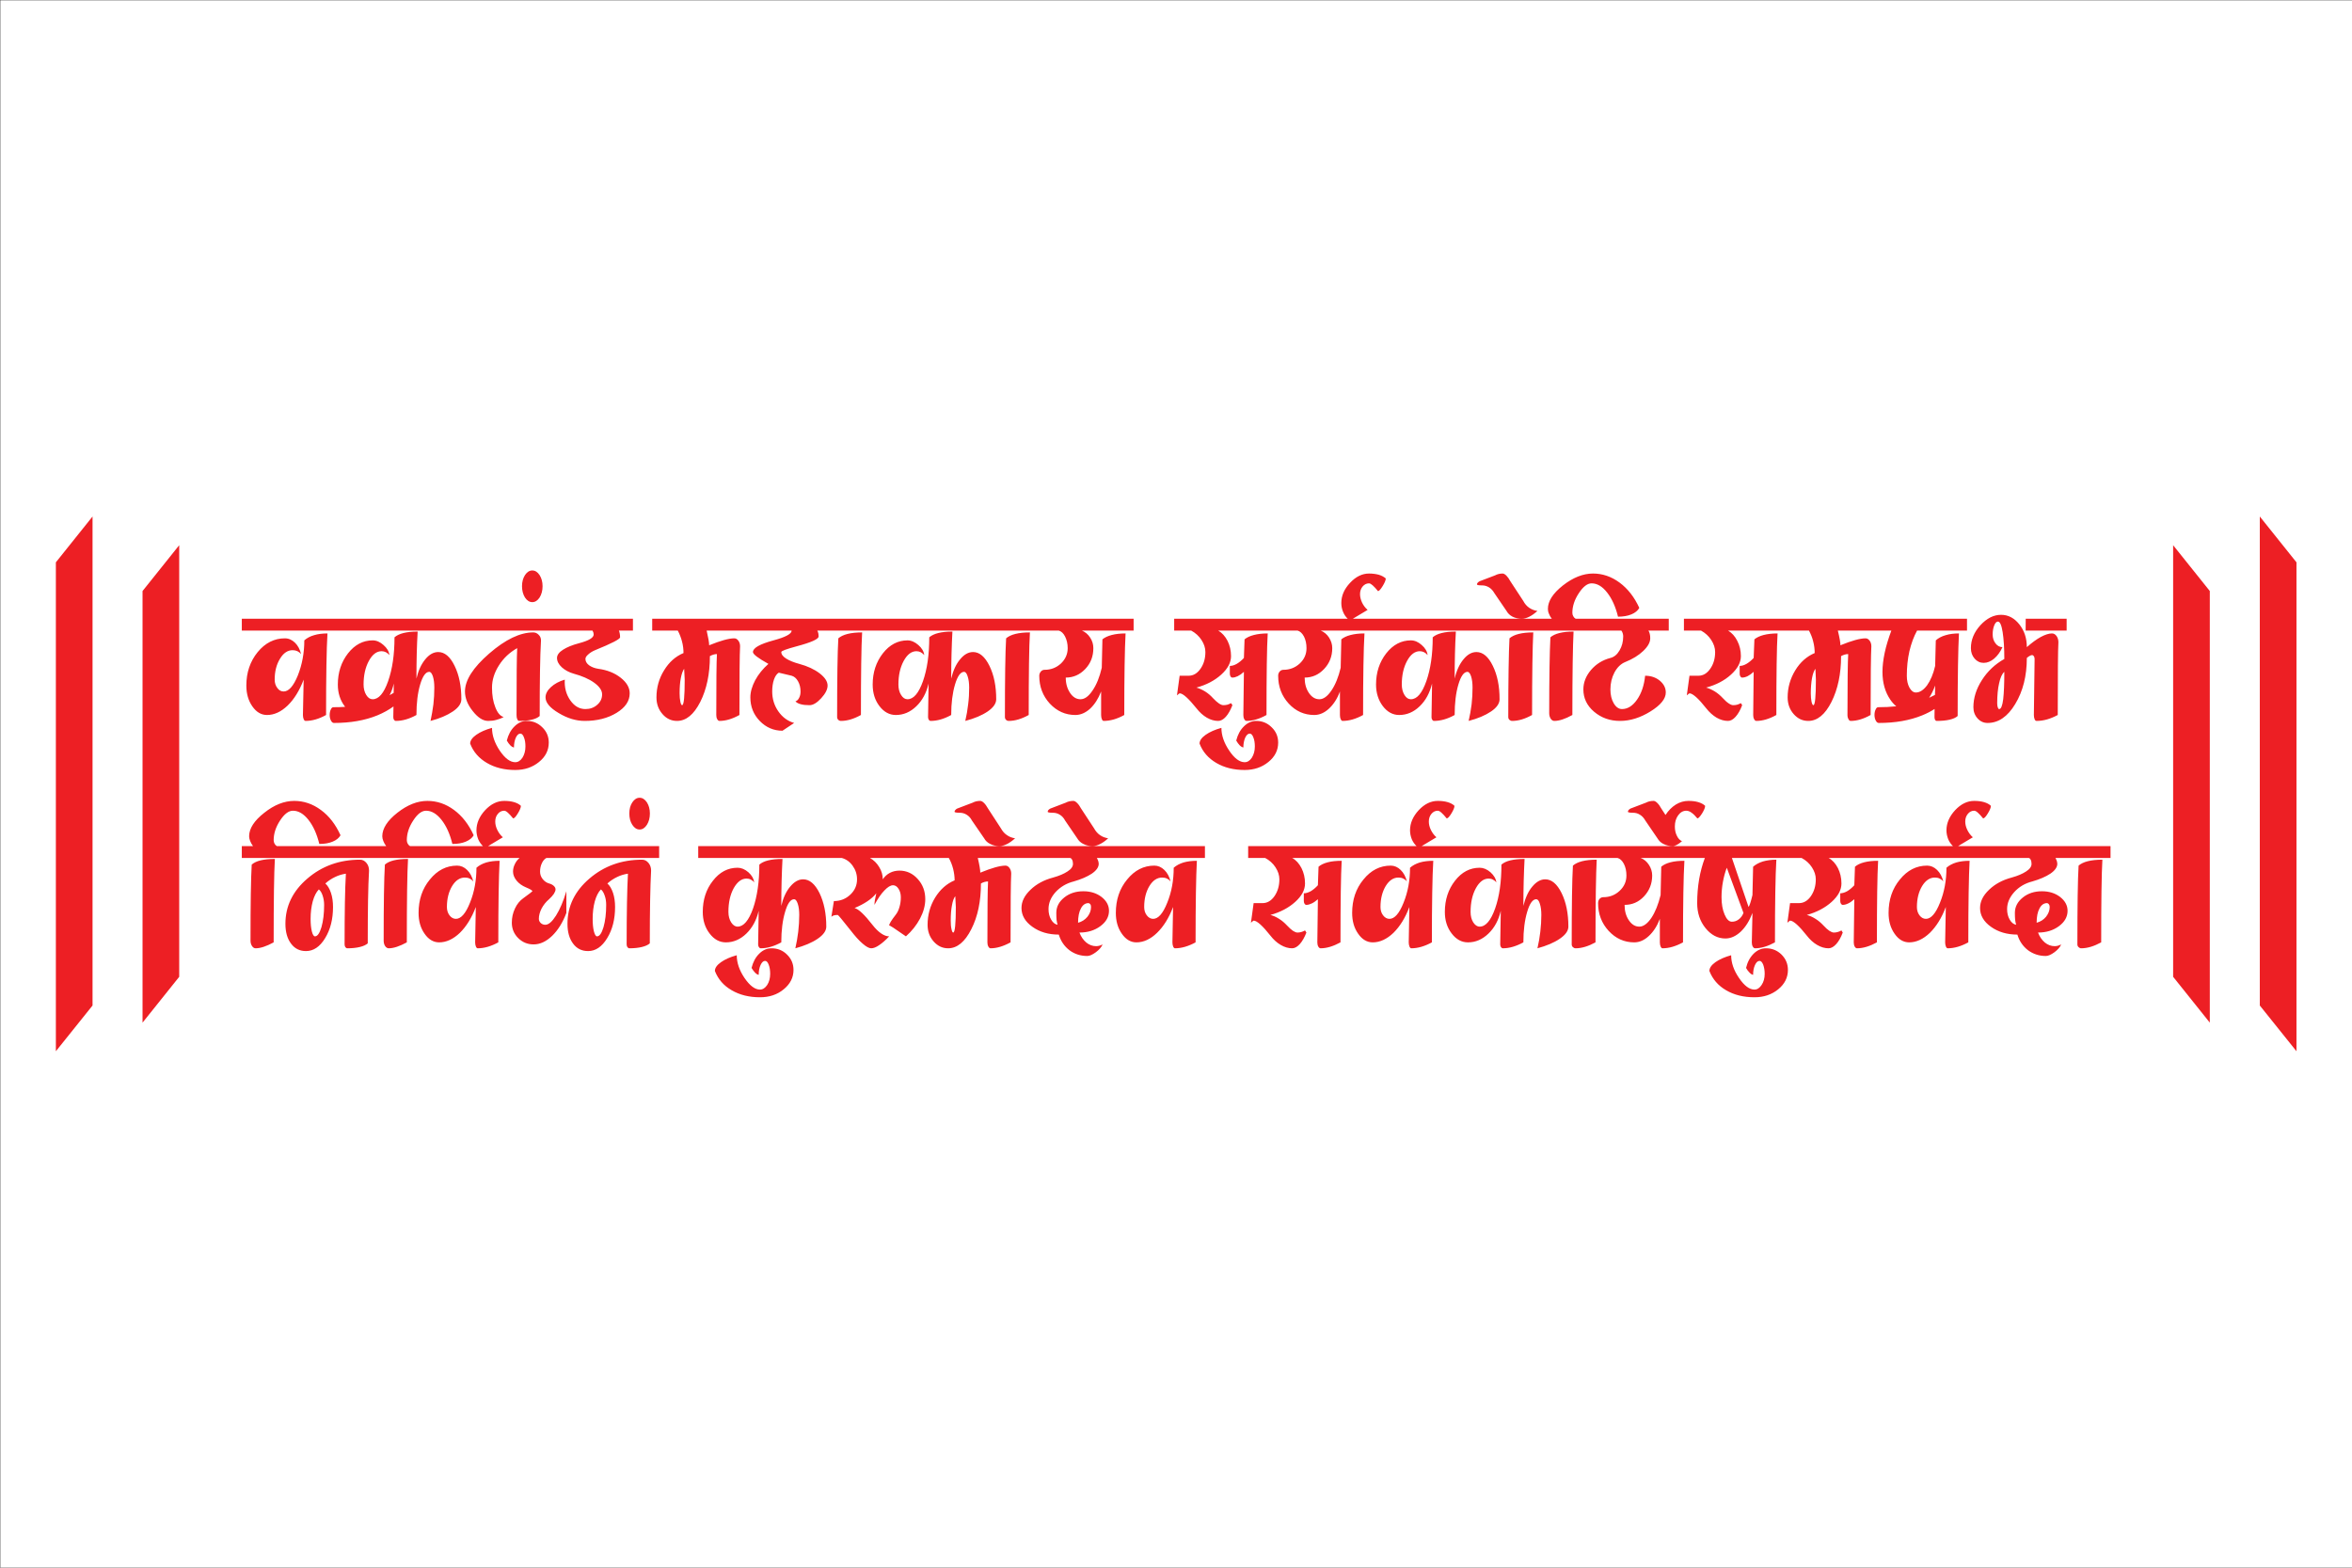 <?xml version="1.0" standalone="no"?>
<!DOCTYPE svg PUBLIC "-//W3C//DTD SVG 1.0//EN" "http://www.w3.org/TR/2001/REC-SVG-20010904/DTD/svg10.dtd">
<svg xmlns="http://www.w3.org/2000/svg" xmlns:xlink="http://www.w3.org/1999/xlink" id="body_1" width="63" height="42">

<rect width="100%" height="100%" fill="#333333" stroke="none"/>

<g transform="matrix(0.021 0 0 0.021 0.001 -0)">
	<g>
        <path d="M0.113 2000.07L3000.109 2000.07L3000.109 0.109L0.113 0.109L0.113 2000.07" stroke="none" fill="#FFFFFF" fill-rule="nonzero" />
        <path transform="matrix(0.1 0 -0 -0.1 0 2000.19)"  d="M1.133 1.197L30001.094 1.197L30001.094 20000.807L1.133 20000.807L1.133 1.197z" stroke="#020202" stroke-width="2.268" fill="none" />
        <path d="M2818.578 754.012L2771.801 695.551C 2771.801 879.09 2771.801 1062.629 2771.801 1246.172L2771.801 1246.172L2818.578 1304.641C 2818.578 1121.102 2818.578 937.551 2818.578 754.012" stroke="none" fill="#ED1F24" fill-rule="nonzero" />
        <path d="M2929.129 717.398L2882.359 658.93C 2882.359 866.922 2882.359 1074.801 2882.359 1282.789L2882.359 1282.789L2929.129 1341.141C 2929.129 1133.262 2929.129 925.27 2929.129 717.398" stroke="none" fill="#ED1F24" fill-rule="nonzero" />
        <path d="M181.766 754.012L228.539 695.551C 228.539 879.09 228.539 1062.629 228.539 1246.172L228.539 1246.172L181.766 1304.641C 181.766 1121.102 181.766 937.551 181.766 754.012" stroke="none" fill="#ED1F24" fill-rule="nonzero" />
        <path d="M71.215 717.398L117.988 658.93C 117.988 866.922 117.988 1074.801 117.988 1282.789L117.988 1282.789L71.215 1341.141C 71.215 1133.262 71.215 925.27 71.215 717.398" stroke="none" fill="#ED1F24" fill-rule="nonzero" />
        <path d="M1724.641 1164.68C 1724.641 1147.91 1729.371 1133.738 1739.051 1122.039C 1748.621 1110.23 1760.191 1104.328 1773.77 1104.328C 1778.5 1104.328 1782.871 1106.211 1786.531 1109.871C 1790.309 1113.539 1792.91 1118.379 1794.449 1124.52C 1793.148 1122.871 1791.609 1121.691 1789.84 1120.859C 1787.949 1119.922 1785.941 1119.559 1783.691 1119.559C 1777.32 1119.559 1771.891 1123.102 1767.398 1130.43C 1763.031 1137.75 1760.781 1146.609 1760.781 1157.121C 1760.781 1161.25 1761.84 1164.801 1764.09 1167.75C 1766.328 1170.699 1769.051 1172.238 1772.238 1172.238C 1778.73 1172.238 1784.762 1165.391 1790.191 1151.691C 1795.738 1138.109 1798.461 1123.102 1798.461 1107.039C 1801.77 1104.09 1806.02 1101.84 1810.98 1100.309C 1815.941 1098.891 1821.73 1098.18 1828.102 1098.18C 1826.922 1117.91 1826.328 1152.629 1826.328 1202.238C 1817.238 1207.199 1808.5 1209.801 1800 1209.801C 1799.172 1209.801 1798.34 1208.969 1797.75 1207.559C 1797.16 1206.02 1796.801 1204.25 1796.801 1202.238L1796.801 1202.238L1797.629 1157.121C 1792.43 1170.941 1785.59 1181.922 1777.32 1190.078C 1768.93 1198.102 1760.07 1202.238 1750.859 1202.238C 1743.66 1202.238 1737.398 1198.578 1732.32 1191.25C 1727.121 1183.93 1724.641 1175.07 1724.641 1164.68zM1798.461 1059.328C 1798.461 1050.109 1802.238 1041.488 1809.559 1033.578C 1817 1025.66 1825.039 1021.762 1833.891 1021.762C 1838.5 1021.762 1842.629 1022.238 1846.301 1023.301C 1849.949 1024.359 1852.91 1025.898 1855.148 1028.031C 1855.148 1030.27 1853.852 1033.461 1851.262 1037.711C 1848.66 1041.961 1846.648 1044.09 1845.23 1044.09C 1842.75 1041.02 1840.512 1038.539 1838.621 1036.879C 1836.73 1035.109 1835.07 1034.281 1833.891 1034.281C 1830.699 1034.281 1827.988 1035.578 1825.738 1038.301C 1823.5 1041.02 1822.441 1044.211 1822.441 1048.109C 1822.441 1051.531 1823.262 1055.07 1825.039 1058.738C 1826.809 1062.398 1829.172 1065.59 1832.121 1068.18L1832.121 1068.18L1813.34 1079.41L1806.73 1079.41C 1804.25 1077.039 1802.238 1074.211 1800.699 1070.672C 1799.289 1067 1798.461 1063.219 1798.461 1059.328zM1842.871 1163.379C 1842.871 1147.91 1847.238 1134.559 1855.859 1123.578C 1864.48 1112.469 1875 1107.039 1887.281 1107.039C 1892 1107.039 1896.609 1108.93 1901.102 1112.828C 1905.469 1116.73 1908.059 1121.102 1908.539 1125.82C 1907.359 1124.172 1905.82 1122.988 1904.172 1122.16C 1902.398 1121.211 1900.629 1120.859 1898.73 1120.859C 1892.359 1120.859 1886.93 1125 1882.441 1133.148C 1877.949 1141.41 1875.699 1151.449 1875.699 1163.379C 1875.699 1168.578 1876.77 1172.949 1879.012 1176.609C 1881.371 1180.27 1884.09 1182.16 1887.281 1182.16C 1894.949 1182.16 1901.57 1174.359 1907 1159.012C 1912.43 1143.66 1915.031 1125 1915.031 1103.031C 1920.578 1098.18 1930.391 1095.82 1944.559 1095.82C 1943.621 1113.66 1943.031 1133.738 1943.031 1155.699C 1945.512 1145.551 1949.172 1137.281 1954.371 1131.141C 1959.441 1125 1964.988 1121.809 1970.898 1121.809C 1979.051 1121.809 1986.02 1127.711 1991.801 1139.398C 1997.59 1151.219 2000.43 1165.391 2000.43 1182.16C 2000.43 1187.469 1996.77 1192.672 1989.441 1197.629C 1982.238 1202.59 1972.672 1206.609 1960.98 1209.801C 1962.629 1202.828 1963.809 1195.738 1964.641 1188.66C 1965.469 1181.449 1965.941 1174.359 1965.941 1167.281C 1965.941 1161.73 1965.352 1156.879 1964.051 1152.988C 1962.871 1149.09 1961.34 1147.199 1959.441 1147.199C 1954.961 1147.199 1951.059 1152.512 1947.871 1163.379C 1944.68 1174.129 1943.031 1187 1943.031 1202.238C 1933.93 1207.199 1925.191 1209.801 1916.801 1209.801C 1915.859 1209.801 1915.148 1209.211 1914.441 1208.262C 1913.852 1207.32 1913.5 1206.141 1913.5 1204.84L1913.5 1204.84L1914.211 1161.961C 1911.371 1174.012 1906.18 1183.691 1898.379 1191.141C 1890.711 1198.461 1882.078 1202.238 1872.391 1202.238C 1864.25 1202.238 1857.281 1198.461 1851.488 1190.781C 1845.699 1183.219 1842.871 1174.129 1842.871 1163.379zM2004.68 1204.84C 2004.68 1155.699 2005.148 1122.281 2006.219 1104.328C 2011.879 1099.359 2022.039 1096.762 2036.57 1096.762C 2035.629 1114.719 2035.031 1149.801 2035.031 1202.238C 2025.941 1207.199 2017.43 1209.801 2009.641 1209.801C 2008.219 1209.801 2007.16 1209.211 2006.102 1208.262C 2005.148 1207.32 2004.68 1206.141 2004.68 1204.84zM2195.781 1144.602C 2195.781 1153.219 2197.078 1160.66 2199.68 1166.691C 2202.281 1172.828 2205.352 1175.898 2209.012 1175.898C 2212.32 1175.898 2215.269 1174.84 2217.871 1172.828C 2220.469 1170.82 2222.481 1168.109 2223.769 1164.68L2223.769 1164.68L2202.512 1107.039C 2200.269 1112.711 2198.731 1118.73 2197.551 1125.109C 2196.371 1131.488 2195.781 1137.988 2195.781 1144.602zM2180.309 1238.738C 2180.309 1234.84 2182.91 1231.18 2187.988 1227.512C 2193.18 1223.852 2199.922 1220.898 2208.059 1218.66C 2208.059 1228.219 2211.371 1237.91 2218.109 1247.711C 2224.719 1257.512 2231.328 1262.469 2237.828 1262.469C 2241.371 1262.469 2244.328 1260.461 2246.922 1256.57C 2249.519 1252.672 2250.82 1247.949 2250.82 1242.398C 2250.82 1237.789 2250.109 1234.012 2248.93 1230.699C 2247.629 1227.512 2246.102 1225.859 2244.328 1225.859C 2241.961 1225.859 2240.07 1227.629 2238.422 1231.18C 2236.879 1234.602 2236.059 1238.738 2236.059 1243.699C 2234.519 1243.34 2232.988 1242.398 2231.449 1240.738C 2229.801 1239.211 2228.379 1237.199 2227.078 1234.84C 2228.852 1227.281 2232.16 1221.262 2236.769 1216.648C 2241.488 1212.039 2246.691 1209.801 2252.469 1209.801C 2260.269 1209.801 2266.769 1212.398 2272.32 1217.828C 2277.75 1223.262 2280.469 1229.762 2280.469 1237.43C 2280.469 1247.121 2276.328 1255.391 2268.07 1262.121C 2259.68 1268.969 2249.641 1272.281 2237.828 1272.281C 2223.891 1272.281 2211.84 1269.328 2201.57 1263.301C 2191.41 1257.398 2184.328 1249.129 2180.309 1238.738zM2347.199 1139.641C 2349.922 1139.641 2352.871 1138.699 2355.941 1137.039C 2359.012 1135.27 2362.078 1132.672 2365.148 1129.371L2365.148 1129.371L2365.981 1105.738C 2368.809 1103.262 2372.711 1101.371 2377.789 1100.07C 2382.75 1098.77 2388.648 1098.18 2395.512 1098.18C 2394.449 1116.02 2393.969 1150.738 2393.969 1202.238C 2384.879 1207.199 2376.379 1209.801 2368.578 1209.801C 2367.398 1209.801 2366.449 1208.969 2365.621 1207.559C 2364.801 1206.02 2364.441 1204.25 2364.441 1202.238L2364.441 1202.238L2365.148 1147.199C 2362.43 1149.559 2359.84 1151.449 2357.238 1152.629C 2354.762 1153.809 2352.512 1154.398 2350.391 1154.398C 2349.559 1154.398 2348.731 1153.93 2348.141 1152.988C 2347.551 1152.039 2347.199 1150.859 2347.199 1149.559zM2408.852 1164.68C 2408.852 1147.91 2413.578 1133.738 2423.262 1122.039C 2432.828 1110.23 2444.398 1104.328 2457.988 1104.328C 2462.711 1104.328 2466.961 1106.211 2470.738 1109.871C 2474.519 1113.539 2477.121 1118.379 2478.66 1124.52C 2477.359 1122.871 2475.82 1121.691 2474.051 1120.859C 2472.16 1119.922 2470.148 1119.559 2467.91 1119.559C 2461.531 1119.559 2456.102 1123.102 2451.609 1130.43C 2447.238 1137.75 2444.988 1146.609 2444.988 1157.121C 2444.988 1161.25 2446.059 1164.801 2448.301 1167.75C 2450.539 1170.699 2453.262 1172.238 2456.449 1172.238C 2462.949 1172.238 2468.969 1165.391 2474.398 1151.691C 2479.961 1138.109 2482.672 1123.102 2482.672 1107.039C 2485.981 1104.09 2490.231 1101.84 2495.191 1100.309C 2500.148 1098.891 2505.941 1098.18 2512.199 1098.18C 2511.141 1117.91 2510.551 1152.629 2510.551 1202.238C 2501.449 1207.199 2492.711 1209.801 2484.211 1209.801C 2483.379 1209.801 2482.551 1208.969 2481.961 1207.559C 2481.371 1206.02 2481.019 1204.25 2481.019 1202.238L2481.019 1202.238L2481.84 1157.121C 2476.648 1170.941 2469.801 1181.922 2461.531 1190.078C 2453.141 1198.102 2444.289 1202.238 2435.07 1202.238C 2427.871 1202.238 2421.609 1198.578 2416.531 1191.25C 2411.34 1183.93 2408.852 1175.07 2408.852 1164.68zM2076.379 1035.578C 2076.379 1034.871 2076.609 1034.172 2077.199 1033.461C 2077.789 1032.75 2078.621 1032.16 2079.559 1031.57L2079.559 1031.57L2099.398 1024.012C 2102.238 1022.469 2105.539 1021.762 2109.09 1021.762C 2110.512 1021.762 2112.039 1022.59 2113.809 1024.359C 2115.578 1026.02 2117.359 1028.5 2119.012 1031.57L2119.012 1031.57L2124.32 1039.719C 2128.102 1033.93 2132.469 1029.559 2137.559 1026.371C 2142.629 1023.301 2147.949 1021.762 2153.5 1021.762C 2158.219 1021.762 2162.359 1022.238 2166.019 1023.301C 2169.559 1024.359 2172.629 1025.898 2174.879 1028.031C 2174.879 1030.27 2173.578 1033.461 2170.981 1037.711C 2168.262 1041.961 2166.25 1044.09 2164.961 1044.09C 2162.469 1041.02 2160 1038.539 2157.629 1036.879C 2155.269 1035.109 2153.031 1034.281 2150.898 1034.281C 2146.891 1034.281 2143.34 1036.18 2140.512 1040.078C 2137.672 1043.969 2136.25 1048.691 2136.25 1054.371C 2136.25 1058.852 2137.078 1062.871 2138.852 1066.301C 2140.512 1069.828 2142.75 1072.078 2145.352 1073.141C 2143.109 1075.148 2140.859 1076.691 2138.969 1077.75C 2136.961 1078.809 2135.191 1079.41 2133.66 1079.41L2133.66 1079.41L2490.941 1079.41C 2488.461 1077.039 2486.449 1074.211 2484.922 1070.672C 2483.5 1067 2482.672 1063.219 2482.672 1059.328C 2482.672 1050.109 2486.449 1041.488 2493.769 1033.578C 2501.219 1025.66 2509.25 1021.762 2517.988 1021.762C 2522.711 1021.762 2526.852 1022.238 2530.512 1023.301C 2534.172 1024.359 2537.121 1025.898 2539.371 1028.031C 2539.371 1030.27 2538.059 1033.461 2535.469 1037.711C 2532.871 1041.961 2530.859 1044.09 2529.441 1044.09C 2526.961 1041.02 2524.719 1038.539 2522.828 1036.879C 2520.941 1035.109 2519.289 1034.281 2517.988 1034.281C 2514.922 1034.281 2512.199 1035.578 2509.961 1038.301C 2507.711 1041.02 2506.648 1044.211 2506.648 1048.109C 2506.648 1051.531 2507.469 1055.07 2509.25 1058.738C 2511.019 1062.398 2513.379 1065.59 2516.328 1068.18L2516.328 1068.18L2497.551 1079.41L2691.961 1079.41L2691.961 1094.52L2621.691 1094.52C 2622.391 1095.82 2623.102 1097.238 2623.461 1098.539C 2623.809 1099.84 2624.051 1101.02 2624.051 1102.078C 2624.051 1106.328 2621.102 1110.578 2615.191 1114.602C 2609.289 1118.5 2601.609 1121.809 2592.16 1124.52C 2582.828 1126.879 2575.148 1131.488 2569.129 1138.109C 2563.109 1144.828 2560.031 1152.039 2560.031 1159.719C 2560.031 1164.922 2561.102 1169.398 2563.34 1173.18C 2565.578 1177.078 2568.301 1179.211 2571.609 1179.801C 2571.019 1178.141 2570.672 1176.129 2570.309 1173.66C 2570.078 1171.059 2569.949 1168.109 2569.949 1164.68C 2569.949 1157 2573.262 1150.512 2580 1145.07C 2586.731 1139.641 2594.879 1137.039 2604.441 1137.039C 2613.539 1137.039 2621.211 1139.398 2627.602 1144.25C 2633.969 1149.211 2637.16 1155.109 2637.16 1161.961C 2637.16 1169.641 2633.5 1176.129 2626.172 1181.57C 2618.859 1187 2609.879 1189.719 2599.481 1189.719C 2601.488 1195.039 2604.441 1199.289 2608.219 1202.469C 2612 1205.551 2616.25 1207.078 2620.738 1207.078C 2623.461 1207.078 2626.172 1206.371 2629.012 1204.84C 2627.711 1208.148 2624.879 1211.449 2620.512 1214.762C 2616.141 1217.949 2612.469 1219.602 2609.41 1219.602C 2600.781 1219.602 2593.34 1217.121 2586.731 1212.281C 2580.231 1207.32 2575.629 1200.578 2573.141 1192.32C 2560.031 1192.32 2548.699 1189.012 2539.481 1182.398C 2530.148 1175.781 2525.539 1167.75 2525.539 1158.422C 2525.539 1150.148 2529.32 1142.48 2537 1135.148C 2544.559 1127.828 2554.25 1122.629 2565.82 1119.559C 2573.5 1117.43 2579.641 1114.84 2584.25 1111.77C 2588.969 1108.809 2591.211 1105.5 2591.211 1102.078C 2591.211 1099.949 2590.859 1098.18 2590.031 1096.648C 2589.328 1095.23 2588.262 1094.52 2587.199 1094.52L2587.199 1094.52L2332.32 1094.52C 2337.281 1097.238 2341.18 1101.609 2344.25 1107.512C 2347.199 1113.422 2348.731 1119.922 2348.731 1127.121C 2348.731 1135.27 2344.602 1143.07 2336.211 1150.629C 2327.828 1158.18 2317.32 1163.738 2304.559 1167.281C 2308.219 1168.219 2312 1169.879 2315.66 1172.238C 2319.328 1174.48 2322.629 1177.32 2325.82 1180.75C 2328.539 1183.691 2331.019 1185.941 2333.262 1187.469C 2335.512 1188.891 2337.398 1189.719 2339.051 1189.719C 2340.711 1189.719 2342.359 1189.488 2344.012 1189.012C 2345.551 1188.539 2347.199 1187.949 2348.731 1187L2348.731 1187L2350.391 1189.719C 2348.031 1195.98 2345.309 1200.82 2342.121 1204.371C 2338.93 1207.91 2335.629 1209.801 2332.32 1209.801C 2327.469 1209.801 2322.629 1208.379 2317.789 1205.551C 2313.059 1202.828 2308.578 1198.82 2304.559 1193.609C 2299.719 1187.469 2295.469 1182.75 2291.801 1179.441C 2288.148 1176.129 2285.191 1174.48 2283.191 1174.48C 2282.828 1174.48 2281.769 1175.43 2279.762 1177.199L2279.762 1177.199L2283.191 1152.16L2294.641 1152.16C 2300.539 1152.16 2305.629 1149.211 2309.762 1143.301C 2313.891 1137.281 2316.019 1130.191 2316.019 1121.809C 2316.019 1116.609 2314.371 1111.531 2311.059 1106.449C 2307.75 1101.371 2303.379 1097.469 2297.828 1094.52L2297.828 1094.52L2209.012 1094.52L2230.269 1157.121C 2231.57 1155.352 2233.219 1150.27 2235.231 1141.891L2235.231 1141.891L2236.059 1105.738C 2239.371 1102.789 2243.621 1100.539 2248.578 1099.012C 2253.539 1097.59 2259.328 1096.762 2265.711 1096.762C 2264.519 1116.609 2263.93 1151.809 2263.93 1202.238C 2254.84 1207.199 2246.328 1209.801 2238.539 1209.801C 2237.359 1209.801 2236.41 1208.969 2235.59 1207.559C 2234.762 1206.02 2234.41 1204.25 2234.41 1202.238L2234.41 1202.238L2235.231 1164.68C 2231.449 1174.719 2226.488 1182.629 2220.352 1188.539C 2214.09 1194.328 2207.59 1197.281 2200.738 1197.281C 2190.82 1197.281 2182.441 1192.789 2175.352 1184.051C 2168.262 1175.309 2164.719 1164.68 2164.719 1152.16C 2164.719 1141.648 2165.551 1131.609 2167.199 1121.809C 2168.859 1112.121 2171.328 1103.031 2174.519 1094.52L2174.519 1094.52L2092.551 1094.52C 2096.922 1096.18 2100.469 1099.129 2103.191 1103.379C 2105.898 1107.512 2107.32 1112 2107.32 1116.961C 2107.32 1127.352 2103.781 1136.211 2096.922 1143.539C 2090.07 1150.859 2081.809 1154.398 2072.121 1154.398C 2072.121 1162.078 2073.891 1168.578 2077.551 1174.012C 2081.219 1179.441 2085.59 1182.16 2090.898 1182.16C 2096.102 1182.16 2101.289 1178.379 2106.262 1171.059C 2111.211 1163.621 2115.109 1153.93 2118.07 1141.891L2118.07 1141.891L2118.891 1105.738C 2121.731 1103.262 2125.629 1101.371 2130.699 1100.07C 2135.66 1098.77 2141.57 1098.18 2148.422 1098.18C 2147.238 1117.91 2146.648 1152.629 2146.648 1202.238C 2137.559 1207.199 2128.82 1209.801 2120.43 1209.801C 2119.481 1209.801 2118.769 1208.969 2118.07 1207.559C 2117.481 1206.02 2117.121 1204.25 2117.121 1202.238L2117.121 1202.238L2117.121 1172.238C 2113.578 1181.449 2108.969 1188.66 2103.07 1194.09C 2097.281 1199.52 2091.019 1202.238 2084.41 1202.238C 2071.648 1202.238 2060.781 1197.281 2051.809 1187.59C 2042.828 1177.789 2038.34 1165.98 2038.34 1152.16C 2038.34 1150.031 2038.93 1148.262 2040.23 1146.73C 2041.531 1145.309 2043.18 1144.602 2044.949 1144.602C 2053.102 1144.602 2060.07 1141.891 2065.859 1136.449C 2071.648 1131.02 2074.481 1124.52 2074.481 1116.961C 2074.481 1111.289 2073.422 1106.449 2071.301 1102.199C 2069.051 1097.949 2066.328 1095.352 2063.031 1094.52L2063.031 1094.52L1648.109 1094.52C 1653.07 1097.238 1656.961 1101.609 1660.031 1107.512C 1662.988 1113.422 1664.52 1119.922 1664.52 1127.121C 1664.52 1135.27 1660.391 1143.07 1652 1150.629C 1643.621 1158.18 1633.102 1163.738 1620.352 1167.281C 1624.129 1168.219 1627.789 1169.879 1631.449 1172.238C 1635.121 1174.48 1638.422 1177.32 1641.609 1180.75C 1644.449 1183.691 1646.801 1185.941 1649.051 1187.469C 1651.289 1188.891 1653.191 1189.719 1654.84 1189.719C 1656.488 1189.719 1658.141 1189.488 1659.801 1189.012C 1661.34 1188.539 1662.988 1187.949 1664.52 1187L1664.52 1187L1666.289 1189.719C 1663.809 1195.98 1661.102 1200.82 1657.91 1204.371C 1654.719 1207.91 1651.41 1209.801 1648.109 1209.801C 1643.262 1209.801 1638.422 1208.379 1633.578 1205.551C 1628.852 1202.828 1624.359 1198.82 1620.352 1193.609C 1615.512 1187.469 1611.25 1182.75 1607.59 1179.441C 1603.93 1176.129 1600.98 1174.48 1598.969 1174.48C 1598.621 1174.48 1597.551 1175.43 1595.551 1177.199L1595.551 1177.199L1598.969 1152.16L1610.43 1152.16C 1616.328 1152.16 1621.41 1149.211 1625.539 1143.301C 1629.68 1137.281 1631.809 1130.191 1631.809 1121.809C 1631.809 1116.609 1630.148 1111.531 1626.852 1106.449C 1623.539 1101.371 1619.172 1097.469 1613.621 1094.52L1613.621 1094.52L1592 1094.52L1592 1079.41L2133.66 1079.41C 2129.172 1079.41 2125.148 1078.461 2121.731 1076.691C 2118.301 1075.039 2115.82 1072.551 2114.051 1069.48L2114.051 1069.48L2098.578 1046.809C 2096.801 1043.609 2094.559 1041.141 2091.84 1039.48C 2089.129 1037.711 2086.18 1036.879 2082.871 1036.879C 2078.5 1036.879 2076.379 1036.41 2076.379 1035.578zM2309.641 884.52C 2309.641 888.66 2310 892.32 2310.59 895.27C 2311.289 898.219 2312 899.641 2312.949 899.641C 2315.07 899.641 2316.141 888.781 2316.141 867.039L2316.141 867.039L2315.551 853.219C 2313.648 855.699 2312.238 859.602 2311.18 865.148C 2310.231 870.578 2309.641 877.078 2309.641 884.52zM2517.039 902.238C 2517.039 890.43 2520.699 878.852 2527.91 867.629C 2535.121 856.289 2544.68 847.32 2556.488 840.699C 2556.488 827 2555.781 815.66 2554.371 806.57C 2552.949 797.48 2550.941 792.988 2548.34 792.988C 2546.449 792.988 2544.922 794.641 2543.621 797.828C 2542.32 801.02 2541.609 804.91 2541.609 809.41C 2541.609 814.012 2542.91 817.789 2545.269 820.859C 2547.75 824.051 2550.699 825.59 2554.129 825.59C 2551.289 831.852 2547.629 836.809 2543.379 840.352C 2539.129 843.891 2534.762 845.66 2530.148 845.66C 2525.672 845.66 2521.769 843.891 2518.578 840.23C 2515.391 836.57 2513.852 832.078 2513.852 826.879C 2513.852 816.262 2517.871 806.57 2525.898 797.711C 2534.051 788.852 2542.789 784.359 2552.359 784.359C 2561.449 784.359 2569.25 788.5 2575.629 796.531C 2582 804.559 2585.191 814.25 2585.191 825.59C 2591.691 819.91 2597.59 815.551 2603.031 812.59C 2608.578 809.641 2613.301 808.102 2617.199 808.102C 2619.559 808.102 2621.449 809.172 2623.102 811.41C 2624.641 813.539 2625.469 816.262 2625.469 819.328C 2624.879 829.25 2624.641 860.191 2624.641 912.16C 2620.039 914.641 2615.43 916.531 2610.941 917.828C 2606.328 919.129 2601.852 919.719 2597.481 919.719C 2596.531 919.719 2595.699 919.012 2595.109 917.48C 2594.519 916.059 2594.172 914.281 2594.172 912.16L2594.172 912.16L2595.109 840.699C 2595.109 839.281 2594.762 838.109 2594.172 837.16C 2593.461 836.211 2592.75 835.738 2591.801 835.738C 2590.981 835.738 2590.031 836.102 2588.969 836.691C 2587.789 837.281 2586.488 838.219 2585.191 839.398C 2585.191 862.32 2580.231 881.93 2570.43 898.109C 2560.738 914.281 2548.93 922.32 2535.121 922.32C 2530.148 922.32 2525.898 920.43 2522.359 916.531C 2518.809 912.629 2517.039 907.789 2517.039 902.238zM2547.391 897.039C 2547.391 899.172 2547.629 900.941 2548.102 902.359C 2548.578 903.891 2549.172 904.602 2549.879 904.602C 2552.359 904.602 2554.012 900.352 2555.07 891.961C 2556.019 883.578 2556.488 871.879 2556.488 857.121C 2553.66 859.602 2551.41 864.328 2549.879 871.531C 2548.219 878.621 2547.391 887.121 2547.391 897.039zM319.484 1199.879C 319.484 1153.219 319.957 1120.98 321.02 1103.031C 326.453 1098.18 336.254 1095.82 350.547 1095.82C 349.48 1113.66 349.012 1149.211 349.012 1202.238C 339.914 1207.199 332.238 1209.801 325.98 1209.801C 324.09 1209.801 322.555 1208.738 321.375 1206.84C 320.074 1204.961 319.484 1202.59 319.484 1199.879zM364.012 1178.5C 364.012 1156.059 373.34 1136.809 392.004 1120.859C 410.664 1104.801 433.105 1096.762 459.207 1096.762C 462.398 1096.762 465.113 1098.18 467.355 1100.898C 469.602 1103.621 470.664 1106.809 470.664 1110.699C 469.484 1130.43 469.012 1161.371 469.012 1203.539C 466.648 1205.551 463.34 1207.078 458.855 1208.148C 454.484 1209.211 449.168 1209.801 442.91 1209.801C 441.965 1209.801 441.137 1209.211 440.43 1208.262C 439.84 1207.32 439.484 1206.141 439.484 1204.84C 439.484 1164.441 439.957 1134.328 441.137 1114.602C 436.531 1115.309 431.926 1116.609 427.555 1118.73C 423.066 1120.859 418.812 1123.578 414.914 1127.121C 417.988 1129.84 420.348 1133.852 422.121 1139.172C 423.895 1144.48 424.719 1150.512 424.719 1157.121C 424.719 1172.59 421.41 1185.82 414.68 1196.809C 407.949 1207.91 399.797 1213.34 390.23 1213.34C 382.316 1213.34 375.938 1210.27 371.215 1203.891C 366.371 1197.512 364.012 1189.012 364.012 1178.5zM396.137 1172.238C 396.137 1178.5 396.609 1183.691 397.672 1188.07C 398.734 1192.43 400.152 1194.559 401.688 1194.559C 404.879 1194.559 407.594 1190.672 409.957 1182.871C 412.199 1175.07 413.383 1165.621 413.383 1154.398C 413.383 1150.148 412.672 1146.141 411.488 1142.59C 410.309 1139.051 408.773 1136.328 406.648 1134.68C 403.344 1138.109 400.742 1143.18 398.855 1149.922C 397.082 1156.531 396.137 1163.969 396.137 1172.238zM487.555 1066.879C 487.555 1056.961 494.051 1046.922 506.809 1036.879C 519.68 1026.73 532.438 1021.762 545.074 1021.762C 557.238 1021.762 568.578 1025.551 579.09 1033.34C 589.484 1041.02 597.867 1051.762 604.129 1065.59C 602.238 1069.012 598.816 1071.73 594.09 1073.73C 589.246 1075.738 583.578 1076.691 576.965 1076.691C 573.895 1064.051 569.285 1053.77 563.145 1045.98C 557.004 1038.18 550.391 1034.281 543.418 1034.281C 537.871 1034.281 532.438 1038.422 527.004 1046.809C 521.57 1055.07 518.852 1063.461 518.852 1071.852C 518.852 1073.379 519.211 1074.801 519.918 1076.219C 520.625 1077.629 521.688 1078.699 522.867 1079.41L522.867 1079.41L840.703 1079.41L840.703 1094.52L696.965 1094.52C 694.484 1095.82 692.477 1098.18 691.059 1101.371C 689.52 1104.559 688.812 1108.102 688.812 1112C 688.812 1115.422 689.879 1118.609 692.121 1121.449C 694.367 1124.289 697.082 1126.172 700.391 1127.121C 702.75 1127.711 704.762 1128.781 706.293 1130.191C 707.828 1131.609 708.539 1133.031 708.539 1134.68C 708.539 1136.211 707.828 1138.109 706.41 1140.352C 704.879 1142.59 702.871 1144.828 700.273 1147.199C 696.258 1150.629 693.066 1154.641 690.703 1159.129C 688.461 1163.621 687.277 1167.988 687.277 1172.238C 687.277 1174.25 688.105 1176.02 689.641 1177.551C 691.18 1178.969 693.184 1179.801 695.43 1179.801C 699.68 1179.801 704.168 1175.898 709.129 1168.109C 713.973 1160.43 718.461 1150.031 722.359 1137.039L722.359 1137.039L722.359 1164.68C 717.754 1176.961 711.609 1186.77 704.168 1193.969C 696.609 1201.172 688.812 1204.84 680.547 1204.84C 672.867 1204.84 666.254 1202.121 660.824 1196.691C 655.508 1191.371 652.789 1184.762 652.789 1177.199C 652.789 1170.699 654.09 1164.68 656.809 1159.012C 659.406 1153.34 663.066 1148.969 667.434 1145.898C 675.23 1140.23 679.012 1137.281 679.012 1137.039C 679.012 1135.98 676.293 1134.328 670.859 1132.078C 666.02 1130.07 662.004 1127.238 658.934 1123.578C 655.863 1119.801 654.328 1115.898 654.328 1112C 654.328 1108.809 655.035 1105.738 656.57 1102.551C 657.988 1099.48 659.996 1096.762 662.711 1094.52L662.711 1094.52L308.383 1094.52L308.383 1079.41L322.672 1079.41C 321.137 1077.281 319.836 1075.148 319.012 1072.91C 318.184 1070.781 317.711 1068.77 317.711 1066.879C 317.711 1056.961 324.207 1046.922 337.082 1036.879C 349.836 1026.73 362.594 1021.762 375.23 1021.762C 387.398 1021.762 398.734 1025.551 409.246 1033.34C 419.758 1041.02 428.027 1051.762 434.285 1065.59C 432.395 1069.012 429.09 1071.73 424.246 1073.73C 419.523 1075.738 413.734 1076.691 407.238 1076.691C 404.168 1064.051 399.562 1053.77 393.418 1045.98C 387.277 1038.18 380.664 1034.281 373.578 1034.281C 368.145 1034.281 362.594 1038.422 357.16 1046.809C 351.73 1055.07 349.012 1063.461 349.012 1071.852C 349.012 1073.379 349.363 1074.801 350.074 1076.219C 350.781 1077.629 351.848 1078.699 353.027 1079.41L353.027 1079.41L492.516 1079.41C 490.977 1077.281 489.68 1075.148 488.855 1072.91C 488.027 1070.781 487.555 1068.77 487.555 1066.879zM489.324 1199.879C 489.324 1153.219 489.797 1120.98 490.859 1103.031C 496.293 1098.18 506.098 1095.82 520.391 1095.82C 519.328 1113.66 518.852 1149.211 518.852 1202.238C 509.758 1207.199 501.965 1209.801 495.82 1209.801C 493.934 1209.801 492.395 1208.738 491.098 1206.84C 489.914 1204.961 489.324 1202.59 489.324 1199.879zM533.855 1164.68C 533.855 1147.91 538.578 1133.738 548.262 1122.039C 557.828 1110.23 569.402 1104.328 582.988 1104.328C 587.711 1104.328 592.082 1106.211 595.742 1109.871C 599.523 1113.539 602.121 1118.379 603.656 1124.52C 602.355 1122.871 600.82 1121.691 599.051 1120.859C 597.16 1119.922 595.152 1119.559 592.91 1119.559C 586.531 1119.559 581.098 1123.102 576.609 1130.43C 572.238 1137.75 569.992 1146.609 569.992 1157.121C 569.992 1161.25 571.059 1164.801 573.301 1167.75C 575.547 1170.699 578.262 1172.238 581.453 1172.238C 587.945 1172.238 593.973 1165.391 599.406 1151.691C 604.953 1138.109 607.672 1123.102 607.672 1107.039C 610.98 1104.09 615.23 1101.84 620.191 1100.309C 625.152 1098.891 630.941 1098.18 637.199 1098.18C 636.137 1117.91 635.547 1152.629 635.547 1202.238C 626.453 1207.199 617.711 1209.801 609.207 1209.801C 608.383 1209.801 607.555 1208.969 606.965 1207.559C 606.371 1206.02 606.02 1204.25 606.02 1202.238L606.02 1202.238L606.844 1157.121C 601.648 1170.941 594.801 1181.922 586.531 1190.078C 578.145 1198.102 569.285 1202.238 560.074 1202.238C 552.871 1202.238 546.609 1198.578 541.531 1191.25C 536.332 1183.93 533.855 1175.07 533.855 1164.68zM607.672 1059.328C 607.672 1050.109 611.449 1041.488 618.773 1033.578C 626.215 1025.66 634.246 1021.762 643.105 1021.762C 647.711 1021.762 651.848 1022.238 655.508 1023.301C 659.168 1024.359 662.121 1025.898 664.363 1028.031C 664.363 1030.27 663.066 1033.461 660.469 1037.711C 657.867 1041.961 655.863 1044.09 654.445 1044.09C 651.965 1041.02 649.719 1038.539 647.832 1036.879C 645.941 1035.109 644.285 1034.281 643.105 1034.281C 639.914 1034.281 637.199 1035.578 634.957 1038.301C 632.711 1041.02 631.648 1044.211 631.648 1048.109C 631.648 1051.531 632.477 1055.07 634.246 1058.738C 636.02 1062.398 638.383 1065.59 641.336 1068.18L641.336 1068.18L622.555 1079.41L615.938 1079.41C 613.461 1077.039 611.449 1074.211 609.914 1070.672C 608.5 1067 607.672 1063.219 607.672 1059.328zM723.773 1178.5C 723.773 1156.059 733.105 1136.809 751.766 1120.859C 770.43 1104.801 792.871 1096.762 818.973 1096.762C 822.16 1096.762 824.879 1098.18 827.121 1100.898C 829.363 1103.621 830.426 1106.809 830.426 1110.699C 829.363 1130.43 828.773 1161.371 828.773 1203.539C 826.414 1205.551 823.105 1207.078 818.617 1208.148C 814.246 1209.211 808.934 1209.801 802.672 1209.801C 801.73 1209.801 800.898 1209.211 800.191 1208.262C 799.602 1207.32 799.246 1206.141 799.246 1204.84C 799.246 1164.441 799.836 1134.328 800.898 1114.602C 796.293 1115.309 791.688 1116.609 787.316 1118.73C 782.828 1120.859 778.578 1123.578 774.68 1127.121C 777.75 1129.84 780.113 1133.852 781.883 1139.172C 783.656 1144.48 784.484 1150.512 784.484 1157.121C 784.484 1172.59 781.176 1185.82 774.445 1196.809C 767.711 1207.91 759.562 1213.34 750.113 1213.34C 742.082 1213.34 735.703 1210.27 730.98 1203.891C 726.137 1197.512 723.773 1189.012 723.773 1178.5zM755.902 1172.238C 755.902 1178.5 756.371 1183.691 757.438 1188.07C 758.617 1192.43 759.914 1194.559 761.449 1194.559C 764.641 1194.559 767.355 1190.672 769.719 1182.871C 771.965 1175.07 773.145 1165.621 773.145 1154.398C 773.145 1150.148 772.555 1146.141 771.258 1142.59C 770.074 1139.051 768.539 1136.328 766.414 1134.68C 763.105 1138.109 760.508 1143.18 758.617 1149.922C 756.844 1156.531 755.902 1163.969 755.902 1172.238zM802.672 1037.828C 802.672 1032.281 803.852 1027.551 806.453 1023.66C 809.051 1019.762 812.121 1017.75 815.781 1017.75C 819.445 1017.75 822.516 1019.762 825.113 1023.66C 827.594 1027.551 828.895 1032.281 828.895 1037.828C 828.895 1043.5 827.594 1048.219 825.113 1052.238C 822.516 1056.25 819.445 1058.262 815.781 1058.262C 812.121 1058.262 809.051 1056.25 806.453 1052.238C 803.852 1048.219 802.672 1043.5 802.672 1037.828zM896.332 1163.379C 896.332 1147.91 900.586 1134.559 909.324 1123.578C 917.949 1112.469 928.461 1107.039 940.742 1107.039C 945.469 1107.039 950.074 1108.93 954.562 1112.828C 958.934 1116.73 961.414 1121.102 962.004 1125.82C 960.824 1124.172 959.285 1122.988 957.633 1122.16C 955.859 1121.211 954.09 1120.859 952.082 1120.859C 945.82 1120.859 940.387 1125 935.781 1133.148C 931.293 1141.41 929.051 1151.449 929.051 1163.379C 929.051 1168.578 930.23 1172.949 932.477 1176.609C 934.84 1180.27 937.555 1182.16 940.742 1182.16C 948.422 1182.16 955.035 1174.359 960.469 1159.012C 965.781 1143.66 968.5 1125 968.5 1103.031C 973.934 1098.18 983.855 1095.82 998.027 1095.82C 997.082 1113.66 996.492 1133.738 996.492 1155.699C 998.855 1145.551 1002.629 1137.281 1007.828 1131.141C 1012.91 1125 1018.461 1121.809 1024.359 1121.809C 1032.512 1121.809 1039.48 1127.711 1045.27 1139.398C 1050.941 1151.219 1053.891 1165.391 1053.891 1182.16C 1053.891 1187.469 1050.23 1192.672 1042.91 1197.629C 1035.699 1202.59 1026.141 1206.609 1014.441 1209.801C 1015.98 1202.828 1017.281 1195.738 1018.109 1188.66C 1018.93 1181.449 1019.398 1174.359 1019.398 1167.281C 1019.398 1161.73 1018.809 1156.879 1017.512 1152.988C 1016.219 1149.09 1014.68 1147.199 1012.91 1147.199C 1008.301 1147.199 1004.52 1152.512 1001.328 1163.379C 998.145 1174.129 996.492 1187 996.492 1202.238C 987.398 1207.199 978.656 1209.801 970.27 1209.801C 969.328 1209.801 968.5 1209.211 967.91 1208.262C 967.316 1207.32 966.965 1206.141 966.965 1204.84L966.965 1204.84L967.672 1161.961C 964.84 1174.012 959.523 1183.691 951.848 1191.141C 944.168 1198.461 935.547 1202.238 925.863 1202.238C 917.711 1202.238 910.742 1198.461 904.953 1190.781C 899.168 1183.219 896.332 1174.129 896.332 1163.379zM911.809 1238.738C 911.809 1234.84 914.402 1231.18 919.602 1227.512C 924.797 1223.852 931.41 1220.898 939.68 1218.66C 939.68 1228.219 942.988 1237.91 949.602 1247.711C 956.336 1257.512 962.828 1262.469 969.328 1262.469C 972.867 1262.469 975.938 1260.461 978.539 1256.57C 981.02 1252.672 982.316 1247.949 982.316 1242.398C 982.316 1237.789 981.727 1234.012 980.426 1230.699C 979.246 1227.512 977.711 1225.859 975.82 1225.859C 973.578 1225.859 971.688 1227.629 970.035 1231.18C 968.5 1234.602 967.672 1238.738 967.672 1243.699C 966.02 1243.34 964.484 1242.398 962.945 1240.738C 961.414 1239.211 959.996 1237.199 958.578 1234.84C 960.469 1227.281 963.656 1221.262 968.383 1216.648C 972.988 1212.039 978.184 1209.801 984.09 1209.801C 991.77 1209.801 998.379 1212.398 1003.809 1217.828C 1009.371 1223.262 1012.078 1229.762 1012.078 1237.43C 1012.078 1247.121 1007.828 1255.391 999.562 1262.121C 991.297 1268.969 981.254 1272.281 969.328 1272.281C 955.508 1272.281 943.461 1269.328 933.184 1263.301C 922.906 1257.398 915.82 1249.129 911.809 1238.738zM1212.629 1174.48C 1212.629 1178.73 1212.871 1182.281 1213.578 1185.23C 1214.172 1188.18 1214.879 1189.719 1215.82 1189.719C 1217.949 1189.719 1219.129 1178.852 1219.129 1157.121L1219.129 1157.121L1218.422 1143.301C 1216.531 1145.66 1215.109 1149.68 1214.172 1155.109C 1213.109 1160.551 1212.629 1167.039 1212.629 1174.48zM1217.48 1035.578C 1217.48 1034.871 1217.828 1034.172 1218.422 1033.461C 1218.891 1032.75 1219.719 1032.16 1220.781 1031.57L1220.781 1031.57L1240.621 1024.012C 1243.461 1022.469 1246.648 1021.762 1250.309 1021.762C 1251.609 1021.762 1253.262 1022.59 1255.031 1024.359C 1256.809 1026.02 1258.461 1028.5 1260.23 1031.57L1260.23 1031.57L1276.531 1056.609C 1278.539 1060.27 1281.02 1063.219 1284.211 1065.352C 1287.281 1067.59 1290.82 1068.891 1294.719 1069.48C 1291.059 1072.789 1287.52 1075.27 1284.211 1076.922C 1280.781 1078.578 1277.711 1079.41 1274.879 1079.41C 1270.27 1079.41 1266.371 1078.461 1262.949 1076.691C 1259.52 1075.039 1256.922 1072.551 1255.27 1069.48L1255.27 1069.48L1239.68 1046.809C 1238.031 1043.609 1235.781 1041.141 1233.07 1039.48C 1230.352 1037.711 1227.281 1036.879 1223.969 1036.879C 1219.719 1036.879 1217.48 1036.41 1217.48 1035.578zM1375.039 1177.199C 1379.879 1175.898 1383.781 1173.422 1386.961 1169.641C 1390.031 1165.738 1391.57 1161.609 1391.57 1157.121C 1391.57 1155.699 1391.328 1154.52 1390.621 1153.578C 1389.922 1152.629 1389.09 1152.16 1388.262 1152.16C 1384.25 1152.16 1381.059 1154.398 1378.699 1158.891C 1376.219 1163.379 1375.039 1169.52 1375.039 1177.199zM1336.289 1035.578C 1336.289 1034.871 1336.648 1034.172 1337.121 1033.461C 1337.711 1032.75 1338.539 1032.16 1339.602 1031.57L1339.602 1031.57L1359.328 1024.012C 1362.16 1022.469 1365.469 1021.762 1369.129 1021.762C 1370.43 1021.762 1371.961 1022.59 1373.738 1024.359C 1375.512 1026.02 1377.281 1028.5 1378.93 1031.57L1378.93 1031.57L1395.352 1056.609C 1397.359 1060.27 1399.84 1063.219 1402.91 1065.352C 1406.102 1067.59 1409.641 1068.891 1413.422 1069.48C 1409.879 1072.789 1406.328 1075.27 1402.91 1076.922C 1399.602 1078.578 1396.531 1079.41 1393.699 1079.41C 1389.09 1079.41 1385.07 1078.461 1381.77 1076.691C 1378.34 1075.039 1375.738 1072.551 1373.969 1069.48L1373.969 1069.48L1358.5 1046.809C 1356.852 1043.609 1354.602 1041.141 1351.891 1039.48C 1349.172 1037.711 1346.102 1036.879 1342.789 1036.879C 1338.422 1036.879 1336.289 1036.41 1336.289 1035.578zM1417.441 1079.41L1536.852 1079.41L1536.852 1094.52L1399.012 1094.52C 1399.719 1095.82 1400.309 1097.238 1400.781 1098.539C 1401.141 1099.84 1401.371 1101.02 1401.371 1102.078C 1401.371 1106.328 1398.422 1110.578 1392.512 1114.602C 1386.609 1118.5 1378.93 1121.809 1369.48 1124.52C 1360.148 1126.879 1352.48 1131.488 1346.328 1138.109C 1340.309 1144.828 1337.359 1152.039 1337.359 1159.719C 1337.359 1164.922 1338.422 1169.398 1340.672 1173.18C 1342.91 1177.078 1345.629 1179.211 1348.93 1179.801C 1348.34 1178.141 1347.988 1176.129 1347.629 1173.66C 1347.398 1171.059 1347.281 1168.109 1347.281 1164.68C 1347.281 1157 1350.578 1150.512 1357.32 1145.07C 1364.051 1139.641 1372.199 1137.039 1381.77 1137.039C 1390.859 1137.039 1398.539 1139.398 1404.922 1144.25C 1411.289 1149.211 1414.48 1155.109 1414.48 1161.961C 1414.48 1169.641 1410.82 1176.129 1403.5 1181.57C 1396.18 1187 1387.199 1189.719 1376.809 1189.719C 1378.809 1195.039 1381.77 1199.289 1385.551 1202.469C 1389.328 1205.551 1393.578 1207.078 1398.07 1207.078C 1400.781 1207.078 1403.5 1206.371 1406.328 1204.84C 1405.031 1208.148 1402.199 1211.449 1397.828 1214.762C 1393.461 1217.949 1389.801 1219.602 1386.73 1219.602C 1378.109 1219.602 1370.551 1217.121 1364.051 1212.281C 1357.559 1207.32 1352.949 1200.578 1350.469 1192.32C 1337.238 1192.32 1326.02 1189.012 1316.809 1182.398C 1307.48 1175.781 1302.871 1167.75 1302.871 1158.422C 1302.871 1150.148 1306.648 1142.48 1314.328 1135.148C 1321.879 1127.828 1331.57 1122.629 1343.148 1119.559C 1350.82 1117.43 1356.961 1114.84 1361.57 1111.77C 1366.301 1108.809 1368.539 1105.5 1368.539 1102.078C 1368.539 1099.949 1368.18 1098.18 1367.359 1096.648C 1366.531 1095.23 1365.59 1094.52 1364.52 1094.52L1364.52 1094.52L1247.121 1094.52C 1249.25 1103.5 1250.309 1109.762 1250.309 1113.301C 1264.719 1107.398 1275.469 1104.328 1282.441 1104.328C 1284.441 1104.328 1286.219 1105.391 1287.629 1107.398C 1289.051 1109.398 1289.762 1111.77 1289.762 1114.602C 1289.172 1124.52 1288.93 1153.691 1288.93 1202.238C 1279.84 1207.199 1271.328 1209.801 1263.422 1209.801C 1262.359 1209.801 1261.289 1208.969 1260.59 1207.559C 1259.762 1206.02 1259.398 1204.25 1259.398 1202.238C 1259.398 1160.309 1259.641 1134.328 1260.23 1124.52C 1257.281 1124.52 1254.211 1125.352 1251.141 1127.121C 1251.141 1149.801 1247.121 1169.289 1238.852 1185.461C 1230.699 1201.648 1220.781 1209.801 1209.328 1209.801C 1202 1209.801 1195.859 1206.84 1190.781 1201.059C 1185.59 1195.148 1183.102 1188.07 1183.102 1179.801C 1183.102 1167.281 1186.289 1155.699 1192.672 1145.191C 1199.172 1134.68 1207.441 1127.352 1217.59 1123.102C 1217.59 1118.262 1216.891 1113.422 1215.699 1108.461C 1214.398 1103.5 1212.629 1098.77 1210.148 1094.52L1210.148 1094.52L1109.52 1094.52C 1114.359 1097.238 1118.379 1101.129 1121.328 1106.102C 1124.41 1111.051 1125.941 1116.25 1125.941 1121.809C 1128.301 1118.262 1131.371 1115.422 1135.031 1113.539C 1138.699 1111.648 1142.828 1110.699 1147.199 1110.699C 1156.289 1110.699 1164.09 1114.25 1170.469 1121.328C 1176.961 1128.422 1180.148 1137.039 1180.148 1147.199C 1180.148 1155.109 1177.91 1163.379 1173.539 1171.762C 1169.051 1180.27 1163.031 1187.828 1155.469 1194.559C 1141.18 1184.52 1134.09 1179.922 1134.09 1180.75C 1134.09 1178.73 1136.809 1174.25 1142.238 1167.281C 1144.48 1164.441 1146.141 1161.141 1147.199 1157.238C 1148.379 1153.34 1148.969 1149.09 1148.969 1144.602C 1148.969 1140.352 1147.91 1136.809 1146.02 1133.852C 1144.129 1130.898 1141.77 1129.371 1139.051 1129.371C 1135.859 1129.371 1132.199 1131.609 1128.07 1135.98C 1123.809 1140.23 1119.68 1146.488 1115.309 1154.398C 1115.309 1151.102 1116.141 1146.262 1117.672 1139.641C 1112 1146.852 1102.672 1153.102 1089.922 1158.422C 1095.109 1159.719 1102.672 1166.922 1112.711 1179.801C 1116.488 1184.641 1120.148 1188.301 1123.809 1190.781C 1127.48 1193.379 1130.898 1194.559 1134.09 1194.559C 1129.48 1199.52 1125.23 1203.18 1121.328 1205.781C 1117.441 1208.5 1114.012 1209.801 1111.18 1209.801C 1108.461 1209.801 1104.801 1207.789 1100.309 1203.891C 1095.699 1200 1090.621 1194.328 1084.961 1187C 1074.559 1173.891 1069.129 1167.281 1068.539 1167.281C 1066.648 1167.281 1064.879 1167.391 1063.461 1167.871C 1062.039 1168.34 1060.98 1168.93 1060.391 1169.641L1060.391 1169.641L1063.578 1149.559C 1071.73 1149.559 1078.699 1146.852 1084.48 1141.41C 1090.27 1135.98 1093.109 1129.48 1093.109 1121.809C 1093.109 1115.422 1091.219 1109.641 1087.551 1104.559C 1083.891 1099.359 1079.172 1096.059 1073.5 1094.52L1073.5 1094.52L890.547 1094.52L890.547 1079.41zM1423.219 1164.68C 1423.219 1147.91 1427.949 1133.738 1437.629 1122.039C 1447.199 1110.23 1458.781 1104.328 1472.359 1104.328C 1477.078 1104.328 1481.328 1106.211 1485.109 1109.871C 1488.891 1113.539 1491.488 1118.379 1493.031 1124.52C 1491.73 1122.871 1490.191 1121.691 1488.422 1120.859C 1486.531 1119.922 1484.52 1119.559 1482.281 1119.559C 1475.898 1119.559 1470.469 1123.102 1465.98 1130.43C 1461.609 1137.75 1459.371 1146.609 1459.371 1157.121C 1459.371 1161.25 1460.43 1164.801 1462.672 1167.75C 1464.922 1170.699 1467.629 1172.238 1470.82 1172.238C 1477.32 1172.238 1483.34 1165.391 1488.77 1151.691C 1494.328 1138.109 1497.039 1123.102 1497.039 1107.039C 1500.352 1104.09 1504.602 1101.84 1509.559 1100.309C 1514.52 1098.891 1520.191 1098.18 1526.57 1098.18C 1525.512 1117.91 1524.922 1152.629 1524.922 1202.238C 1515.82 1207.199 1507.078 1209.801 1498.578 1209.801C 1497.75 1209.801 1496.922 1208.969 1496.328 1207.559C 1495.738 1206.02 1495.391 1204.25 1495.391 1202.238L1495.391 1202.238L1496.211 1157.121C 1491.02 1170.941 1484.172 1181.922 1475.781 1190.078C 1467.512 1198.102 1458.66 1202.238 1449.441 1202.238C 1442.238 1202.238 1435.98 1198.578 1430.898 1191.25C 1425.699 1183.93 1423.219 1175.07 1423.219 1164.68zM1662.988 1139.641C 1665.711 1139.641 1668.66 1138.699 1671.73 1137.039C 1674.801 1135.27 1677.871 1132.672 1680.941 1129.371L1680.941 1129.371L1681.77 1105.738C 1684.602 1103.262 1688.5 1101.371 1693.578 1100.07C 1698.539 1098.77 1704.441 1098.18 1711.289 1098.18C 1710.23 1116.02 1709.762 1150.738 1709.762 1202.238C 1700.672 1207.199 1692.16 1209.801 1684.371 1209.801C 1683.191 1209.801 1682.238 1208.969 1681.41 1207.559C 1680.59 1206.02 1680.23 1204.25 1680.23 1202.238L1680.23 1202.238L1680.941 1147.199C 1678.219 1149.559 1675.629 1151.449 1673.031 1152.629C 1670.551 1153.809 1668.301 1154.398 1666.289 1154.398C 1665.352 1154.398 1664.52 1153.93 1663.93 1152.988C 1663.34 1152.039 1662.988 1150.859 1662.988 1149.559zM2597.711 1177.199C 2602.551 1175.898 2606.449 1173.422 2609.641 1169.641C 2612.711 1165.738 2614.371 1161.609 2614.371 1157.121C 2614.371 1155.699 2614.012 1154.52 2613.301 1153.578C 2612.59 1152.629 2611.769 1152.16 2610.941 1152.16C 2606.922 1152.16 2603.731 1154.398 2601.379 1158.891C 2598.891 1163.379 2597.711 1169.52 2597.711 1177.199zM2649.68 1204.84C 2649.68 1155.699 2650.148 1122.281 2651.219 1104.328C 2656.879 1099.359 2667.039 1096.762 2681.57 1096.762C 2680.512 1114.719 2680.039 1149.801 2680.039 1202.238C 2670.941 1207.199 2662.43 1209.801 2654.519 1209.801C 2653.219 1209.801 2652.039 1209.211 2651.102 1208.262C 2650.148 1207.32 2649.68 1206.141 2649.68 1204.84zM314.168 874.602C 314.168 857.949 319.012 843.77 328.578 831.961C 338.145 820.27 349.836 814.359 363.305 814.359C 368.145 814.359 372.398 816.262 376.176 819.91C 379.836 823.461 382.555 828.422 383.973 834.441C 382.672 832.91 381.137 831.73 379.363 830.781C 377.594 829.961 375.469 829.48 373.223 829.48C 366.844 829.48 361.414 833.141 357.043 840.469C 352.555 847.789 350.312 856.648 350.312 867.039C 350.312 871.289 351.492 874.84 353.734 877.789C 355.859 880.738 358.578 882.16 361.766 882.16C 368.262 882.16 374.285 875.309 379.836 861.73C 385.27 848.031 388.105 833.141 388.105 816.961C 391.414 814.012 395.547 811.77 400.508 810.352C 405.586 808.809 411.254 808.102 417.633 808.102C 416.453 827.949 415.859 862.672 415.859 912.16C 406.766 917.238 398.027 919.719 389.641 919.719C 388.695 919.719 387.988 919.012 387.277 917.48C 386.688 916.059 386.332 914.281 386.332 912.16L386.332 912.16L387.277 867.039C 381.965 880.98 375.23 891.961 366.844 900.109C 358.457 908.141 349.719 912.16 340.508 912.16C 333.184 912.16 326.926 908.5 321.848 901.18C 316.77 893.969 314.168 885.109 314.168 874.602zM700.391 789.328L807.277 789.328L807.277 804.441L789.324 804.441C 789.797 805.391 790.152 806.57 790.387 807.988C 790.742 809.52 790.859 811.18 790.859 813.059C 790.859 815.309 780.23 820.859 758.973 829.48C 755.309 831.02 752.355 832.91 750.113 835.031C 747.75 837.039 746.688 838.93 746.688 840.699C 746.688 843.66 748.223 846.371 751.293 848.73C 754.484 850.98 758.383 852.512 762.988 853.219C 774.445 854.762 783.895 858.539 791.57 864.559C 799.246 870.578 803.145 877.199 803.145 884.52C 803.145 894.328 797.594 902.59 786.371 909.441C 775.152 916.289 761.57 919.719 745.742 919.719C 734.758 919.719 723.656 916.41 712.555 909.68C 701.336 903.059 695.785 896.328 695.785 889.719C 695.785 885.23 698.027 880.859 702.633 876.609C 707.238 872.359 713.145 869.172 720.348 867.039C 719.758 877.199 722.121 885.941 727.316 893.379C 732.633 900.941 739.012 904.602 746.688 904.602C 752.594 904.602 757.555 902.828 761.688 899.172C 765.938 895.512 767.949 891.02 767.949 885.82C 767.949 880.859 764.641 875.898 757.793 870.941C 751.059 866.102 742.316 862.32 731.809 859.48C 725.664 857.711 720.586 854.988 716.57 851.328C 712.438 847.551 710.43 843.539 710.43 839.398C 710.43 835.621 713.027 832.078 718.105 828.891C 723.066 825.699 729.918 822.871 738.422 820.629C 750.938 817.32 757.199 813.66 757.199 809.41C 757.199 808.691 757.082 807.988 756.844 807.039C 756.492 806.211 756.137 805.391 755.664 804.441L755.664 804.441L308.383 804.441L308.383 789.328zM502.082 883.93L502.199 872C 501.02 877.441 499.246 882.398 496.883 886.879C 498.656 885.941 500.43 885 502.082 883.93zM430.859 873.301C 430.859 857.828 435.23 844.602 443.852 833.5C 452.477 822.512 462.988 816.961 475.273 816.961C 480.113 816.961 484.719 818.969 489.09 822.871C 493.578 826.762 496.059 831.02 496.648 835.738C 495.348 834.211 493.934 833.031 492.16 832.078C 490.508 831.25 488.617 830.781 486.727 830.781C 480.352 830.781 474.914 834.91 470.43 843.18C 465.938 851.449 463.695 861.488 463.695 873.301C 463.695 878.5 464.879 882.988 467.121 886.648C 469.367 890.309 472.082 892.078 475.273 892.078C 483.066 892.078 489.562 884.41 494.992 869.051C 500.43 853.578 503.145 835.031 503.145 813.059C 508.578 808.219 518.383 805.738 532.672 805.738C 531.609 823.699 531.137 843.66 531.137 865.738C 533.5 855.469 537.277 847.32 542.355 841.18C 547.438 834.91 552.988 831.852 558.895 831.852C 567.16 831.852 574.129 837.75 579.797 849.441C 585.586 861.25 588.422 875.43 588.422 892.078C 588.422 897.512 584.875 902.711 577.555 907.672C 570.23 912.629 560.781 916.648 549.09 919.719C 550.625 912.75 551.805 905.781 552.75 898.578C 553.578 891.488 553.934 884.41 553.934 877.199C 553.934 871.648 553.344 866.922 552.16 863.031C 550.863 859.129 549.324 857.121 547.438 857.121C 542.949 857.121 539.051 862.551 535.859 873.301C 532.672 884.051 531.137 897.039 531.137 912.16C 522.043 917.238 513.184 919.719 504.797 919.719C 503.852 919.719 503.145 919.25 502.555 918.301C 501.848 917.359 501.609 916.18 501.609 914.762L501.609 914.762L501.848 901.289C 495.82 905.66 488.973 909.441 481.293 912.629C 465.352 919.129 446.926 922.32 425.898 922.32C 424.48 922.32 423.184 921.371 422.121 919.359C 421.059 917.359 420.469 914.988 420.469 912.16C 420.469 909.441 420.941 907.078 421.883 905.191C 422.711 903.18 423.895 902.238 425.074 902.238C 430.27 902.238 435.352 902.121 440.191 901.762C 439.957 901.41 439.723 901.18 439.484 900.82C 433.812 893.262 430.859 884.051 430.859 873.301zM593.027 882.16C 593.027 867.75 603.422 851.57 623.973 833.73C 644.641 815.781 663.422 806.809 680.074 806.809C 682.793 806.809 685.152 807.871 687.043 809.879C 689.051 811.77 689.996 814.25 689.996 816.961C 688.812 836.809 688.34 868.93 688.34 913.461C 685.98 915.59 682.672 917.121 678.184 918.18C 673.695 919.25 668.262 919.719 662.004 919.719C 661.059 919.719 660.352 919.012 659.758 917.48C 659.051 916.059 658.812 914.281 658.812 912.16C 658.812 865.27 659.051 836.809 659.641 826.879C 649.957 832.32 642.16 839.641 636.371 848.852C 630.469 858.07 627.516 867.512 627.516 877.199C 627.516 887 628.934 895.391 631.766 902.359C 634.484 909.441 638.027 913.578 642.395 914.762C 639.445 916.41 636.254 917.59 632.949 918.422C 629.641 919.359 626.215 919.719 622.555 919.719C 616.059 919.719 609.562 915.59 602.949 907.199C 596.332 898.93 593.027 890.551 593.027 882.16zM665.781 747.871C 665.781 742.32 667.082 737.59 669.562 733.691C 672.16 729.801 675.23 727.789 678.895 727.789C 682.555 727.789 685.625 729.801 688.223 733.691C 690.703 737.59 692.004 742.32 692.004 747.871C 692.004 753.422 690.703 758.262 688.223 762.281C 685.625 766.18 682.555 768.18 678.895 768.18C 675.23 768.18 672.16 766.18 669.562 762.281C 667.082 758.262 665.781 753.422 665.781 747.871zM599.641 948.66C 599.641 944.879 602.238 941.102 607.438 937.441C 612.633 933.77 619.367 930.82 627.516 928.578C 627.516 938.141 630.82 947.828 637.438 957.75C 644.168 967.551 650.664 972.398 657.16 972.398C 660.703 972.398 663.773 970.512 666.371 966.609C 668.852 962.59 670.152 957.871 670.152 952.32C 670.152 947.828 669.562 943.93 668.262 940.738C 667.082 937.551 665.547 935.898 663.656 935.898C 661.414 935.898 659.523 937.672 657.867 941.102C 656.336 944.641 655.508 948.77 655.508 953.621C 653.852 953.262 652.316 952.32 650.781 950.781C 649.246 949.25 647.832 947.238 646.41 944.762C 648.301 937.32 651.492 931.289 656.219 926.691C 660.824 922.078 666.137 919.719 671.926 919.719C 679.602 919.719 686.215 922.441 691.648 927.871C 697.199 933.18 699.914 939.801 699.914 947.359C 699.914 957.16 695.785 965.43 687.398 972.16C 679.129 978.891 669.09 982.32 657.16 982.32C 643.344 982.32 631.293 979.359 621.02 973.34C 610.742 967.32 603.656 959.172 599.641 948.66zM866.805 884.52C 866.805 888.66 867.16 892.32 867.754 895.27C 868.344 898.219 869.168 899.641 869.992 899.641C 872.238 899.641 873.301 888.781 873.301 867.039L873.301 867.039L872.594 853.219C 870.82 855.699 869.402 859.602 868.344 865.148C 867.277 870.578 866.805 877.078 866.805 884.52zM1067.711 914.762C 1067.711 865.738 1068.18 832.32 1069.25 814.359C 1074.922 809.41 1085.07 806.809 1099.602 806.809C 1098.539 824.762 1098.07 859.84 1098.07 912.16C 1088.969 917.238 1080.469 919.719 1072.672 919.719C 1071.262 919.719 1070.07 919.25 1069.129 918.301C 1068.18 917.359 1067.711 916.18 1067.711 914.762zM1113.059 873.301C 1113.059 857.828 1117.441 844.602 1126.059 833.5C 1134.68 822.512 1145.191 816.961 1157.48 816.961C 1162.199 816.961 1166.809 818.969 1171.289 822.871C 1175.781 826.762 1178.262 831.02 1178.852 835.738C 1177.551 834.211 1176.02 833.031 1174.359 832.078C 1172.711 831.25 1170.82 830.781 1168.93 830.781C 1162.551 830.781 1157.121 834.91 1152.629 843.18C 1148.141 851.449 1145.898 861.488 1145.898 873.301C 1145.898 878.5 1146.961 882.988 1149.328 886.648C 1151.57 890.309 1154.289 892.078 1157.48 892.078C 1165.148 892.078 1171.77 884.41 1177.199 869.051C 1182.629 853.578 1185.23 835.031 1185.23 813.059C 1190.781 808.219 1200.578 805.738 1214.762 805.738C 1213.809 823.699 1213.219 843.66 1213.219 865.738C 1215.699 855.469 1219.371 847.32 1224.559 841.18C 1229.641 834.91 1235.191 831.852 1241.102 831.852C 1249.25 831.852 1256.219 837.75 1262 849.441C 1267.789 861.25 1270.629 875.43 1270.629 892.078C 1270.629 897.512 1266.961 902.711 1259.762 907.672C 1252.441 912.629 1242.871 916.648 1231.18 919.719C 1232.828 912.75 1234.012 905.781 1234.84 898.578C 1235.781 891.488 1236.141 884.41 1236.141 877.199C 1236.141 871.648 1235.551 866.922 1234.25 863.031C 1233.07 859.129 1231.531 857.121 1229.641 857.121C 1225.148 857.121 1221.262 862.551 1218.07 873.301C 1214.879 884.051 1213.219 897.039 1213.219 912.16C 1204.129 917.238 1195.391 919.719 1187 919.719C 1186.059 919.719 1185.352 919.25 1184.641 918.301C 1184.051 917.359 1183.691 916.18 1183.691 914.762L1183.691 914.762L1184.398 872C 1181.57 884.051 1176.371 893.73 1168.699 901.059C 1161.02 908.5 1152.281 912.16 1142.59 912.16C 1134.441 912.16 1127.48 908.379 1121.691 900.82C 1115.898 893.262 1113.059 884.051 1113.059 873.301zM1281.73 914.762C 1281.73 865.738 1282.199 832.32 1283.262 814.359C 1288.93 809.41 1299.09 806.809 1313.621 806.809C 1312.551 824.762 1312.078 859.84 1312.078 912.16C 1302.988 917.238 1294.48 919.719 1286.691 919.719C 1285.27 919.719 1284.09 919.25 1283.148 918.301C 1282.199 917.359 1281.73 916.18 1281.73 914.762zM1321.289 789.328L1445.898 789.328L1445.898 804.441L1379.879 804.441C 1384.129 806.211 1387.672 809.172 1390.391 813.301C 1393.219 817.551 1394.52 822.039 1394.52 826.879C 1394.52 837.398 1391.102 846.25 1384.25 853.461C 1377.281 860.781 1369.012 864.441 1359.328 864.441C 1359.328 872.121 1361.219 878.621 1364.879 884.051C 1368.422 889.359 1372.91 892.078 1378.109 892.078C 1383.422 892.078 1388.5 888.422 1393.461 880.98C 1398.539 873.66 1402.441 863.969 1405.27 851.922L1405.27 851.922L1406.102 815.66C 1408.93 813.301 1412.949 811.41 1417.91 810.109C 1422.871 808.809 1428.891 808.102 1435.629 808.102C 1434.559 827.949 1433.969 862.672 1433.969 912.16C 1424.879 917.238 1416.141 919.719 1407.629 919.719C 1406.809 919.719 1405.98 919.012 1405.391 917.48C 1404.801 916.059 1404.441 914.281 1404.441 912.16L1404.441 912.16L1404.441 882.16C 1400.898 891.371 1396.18 898.699 1390.391 904.129C 1384.48 909.441 1378.219 912.16 1371.609 912.16C 1358.969 912.16 1348.102 907.32 1339.012 897.629C 1330.031 887.828 1325.551 876.02 1325.551 862.078C 1325.551 860.07 1326.25 858.301 1327.551 856.77C 1328.852 855.23 1330.391 854.52 1332.281 854.52C 1340.43 854.52 1347.398 851.809 1353.191 846.488C 1358.852 841.059 1361.809 834.559 1361.809 826.879C 1361.809 821.328 1360.629 816.371 1358.5 812.121C 1356.371 807.871 1353.66 805.391 1350.352 804.441L1350.352 804.441L1042.441 804.441C 1043.031 805.512 1043.379 806.691 1043.73 807.988C 1043.969 809.281 1044.09 810.699 1044.09 812C 1044.09 815.309 1034.762 819.559 1016.102 824.52C 1003.109 828.059 996.492 830.43 996.492 831.852C 996.492 834.801 998.617 837.629 1002.75 840.23C 1006.879 842.828 1012.441 845.07 1019.398 846.961C 1029.922 849.801 1038.539 853.809 1045.391 859.012C 1052.121 864.211 1055.551 869.398 1055.551 874.602C 1055.551 879.441 1052.828 884.879 1047.398 890.781C 1041.961 896.691 1037 899.641 1032.512 899.641C 1028.031 899.641 1024.129 899.281 1021.059 898.34C 1017.988 897.512 1015.859 896.328 1014.559 894.68C 1016.449 894.211 1017.988 892.789 1019.172 890.43C 1020.469 888.059 1021.059 885.352 1021.059 882.16C 1021.059 877.32 1019.988 872.949 1017.871 869.172C 1015.738 865.27 1012.91 863.031 1009.719 862.078L1009.719 862.078L993.301 858.18C 990.82 859.602 988.695 862.551 987.16 866.922C 985.625 871.41 984.914 876.488 984.914 882.16C 984.914 891.609 987.516 900.109 992.828 907.672C 998.145 915.23 1004.879 920.07 1012.91 922.32L1012.91 922.32L998.027 932.238C 986.809 932.238 977.121 928.102 969.09 919.84C 961.059 911.57 957.043 901.531 957.043 889.719C 957.043 882.75 959.168 875.551 963.184 867.871C 967.316 860.191 972.988 853.219 980.074 846.961C 966.965 839.641 960.352 834.68 960.352 831.852C 960.352 826.648 969.09 821.691 986.57 816.961C 1001.922 812.828 1009.719 808.691 1009.719 804.441L1009.719 804.441L901.293 804.441C 903.422 813.539 904.484 819.801 904.484 823.219C 919.012 817.32 929.641 814.359 936.609 814.359C 938.617 814.359 940.387 815.43 941.805 817.441C 943.223 819.328 943.934 821.809 943.934 824.52C 943.344 834.441 943.105 863.621 943.105 912.16C 934.012 917.238 925.508 919.719 917.711 919.719C 916.531 919.719 915.586 919.012 914.758 917.48C 913.934 916.059 913.578 914.281 913.578 912.16C 913.578 870.23 913.812 844.359 914.402 834.441C 911.449 834.441 908.5 835.391 905.426 837.039C 905.426 859.84 901.293 879.32 893.145 895.512C 884.875 911.691 875.074 919.719 863.5 919.719C 856.293 919.719 850.035 916.879 844.957 910.98C 839.879 905.191 837.277 898.109 837.277 889.719C 837.277 877.199 840.469 865.738 846.965 855.23C 853.344 844.719 861.609 837.398 871.766 833.141C 871.766 828.301 871.176 823.34 869.875 818.379C 868.578 813.422 866.805 808.809 864.445 804.441L864.445 804.441L831.844 804.441L831.844 789.328zM1497.629 804.441L1497.629 789.328L1718.969 789.328C 1716.488 787.078 1714.48 784.129 1713.059 780.59C 1711.531 777.039 1710.82 773.262 1710.82 769.25C 1710.82 760.031 1714.48 751.531 1721.922 743.621C 1729.25 735.699 1737.398 731.691 1746.141 731.691C 1750.738 731.691 1755 732.281 1758.539 733.219C 1762.199 734.281 1765.148 735.941 1767.52 737.949C 1767.52 740.191 1766.102 743.5 1763.5 747.75C 1760.898 752 1758.891 754.129 1757.59 754.129C 1755.109 751.059 1752.871 748.578 1750.859 746.809C 1748.969 745.148 1747.441 744.211 1746.141 744.211C 1742.949 744.211 1740.23 745.629 1737.988 748.219C 1735.738 750.941 1734.68 754.25 1734.68 758.031C 1734.68 761.57 1735.629 765.109 1737.281 768.77C 1739.051 772.441 1741.41 775.512 1744.359 778.102L1744.359 778.102L1725.578 789.328L1941.25 789.328C 1936.648 789.328 1932.629 788.5 1929.211 786.73C 1925.781 784.961 1923.301 782.59 1921.531 779.398L1921.531 779.398L1906.059 756.73C 1904.289 753.66 1902.16 751.18 1899.32 749.398C 1896.609 747.75 1893.66 746.809 1890.352 746.809C 1885.98 746.809 1883.852 746.449 1883.852 745.512C 1883.852 744.801 1884.09 744.211 1884.68 743.5C 1885.27 742.789 1886.102 742.199 1887.039 741.609L1887.039 741.609L1906.879 734.051C 1909.719 732.512 1913.031 731.691 1916.57 731.691C 1917.988 731.691 1919.52 732.629 1921.301 734.281C 1923.07 736.059 1924.84 738.539 1926.488 741.609L1926.488 741.609L1942.91 766.648C 1944.801 770.309 1947.391 773.262 1950.469 775.391C 1953.66 777.512 1957.078 778.93 1960.98 779.398C 1957.32 782.711 1953.891 785.191 1950.469 786.84C 1947.16 788.5 1944.09 789.328 1941.25 789.328L1941.25 789.328L1979.289 789.328C 1977.629 787.32 1976.449 785.191 1975.629 782.949C 1974.68 780.82 1974.32 778.699 1974.32 776.809C 1974.32 766.879 1980.699 756.961 1993.578 746.809C 2006.449 736.77 2019.211 731.691 2031.84 731.691C 2044.012 731.691 2055.352 735.59 2065.738 743.262C 2076.262 751.059 2084.641 761.809 2090.898 775.512C 2089.012 779.051 2085.59 781.77 2080.859 783.77C 2076.019 785.781 2070.352 786.73 2063.738 786.73C 2060.66 774.09 2056.059 763.809 2049.922 756.02C 2043.77 748.109 2037.16 744.211 2030.07 744.211C 2024.641 744.211 2019.211 748.461 2013.781 756.73C 2008.219 765.109 2005.512 773.5 2005.512 781.77C 2005.512 783.301 2005.859 784.84 2006.691 786.25C 2007.398 787.551 2008.34 788.621 2009.641 789.328L2009.641 789.328L2128.461 789.328L2128.461 804.441L2102.469 804.441C 2103.301 805.512 2103.891 806.93 2104.25 808.691C 2104.719 810.352 2104.84 812.359 2104.84 814.359C 2104.84 819.441 2101.891 824.762 2095.981 830.43C 2090.07 836.102 2082.398 840.82 2072.949 844.602C 2067.398 846.852 2062.789 851.328 2059.25 857.828C 2055.82 864.328 2054.051 871.531 2054.051 879.559C 2054.051 886.531 2055.469 892.43 2058.301 897.281C 2061.25 902.238 2064.801 904.602 2068.809 904.602C 2076.019 904.602 2082.398 900.59 2087.949 892.672C 2093.621 884.641 2097.039 874.48 2098.34 862.078C 2105.66 862.078 2111.93 864.211 2117 868.34C 2122.078 872.59 2124.68 877.559 2124.68 883.461C 2124.68 891.488 2118.18 899.52 2105.07 907.672C 2092.078 915.699 2079.211 919.719 2066.328 919.719C 2053.461 919.719 2042.48 915.82 2033.262 908.031C 2024.051 900.23 2019.559 890.66 2019.559 879.559C 2019.559 870.699 2022.75 862.441 2029.25 854.762C 2035.738 847.199 2044.012 842 2054.051 839.398C 2058.781 838.219 2062.672 835.031 2065.738 829.719C 2068.809 824.52 2070.352 818.621 2070.352 812C 2070.352 810.699 2070.231 809.281 2069.762 807.988C 2069.398 806.691 2068.809 805.512 2067.988 804.441L2067.988 804.441L1684.48 804.441C 1688.852 806.211 1692.398 809.172 1695.109 813.301C 1697.828 817.551 1699.25 822.039 1699.25 826.879C 1699.25 837.398 1695.699 846.25 1688.852 853.461C 1682 860.781 1673.73 864.441 1664.051 864.441C 1664.051 872.121 1665.82 878.621 1669.48 884.051C 1673.141 889.359 1677.512 892.078 1682.828 892.078C 1688.031 892.078 1693.109 888.422 1698.18 880.98C 1703.141 873.66 1707.16 863.969 1710 851.922L1710 851.922L1710.82 815.66C 1713.648 813.301 1717.551 811.41 1722.629 810.109C 1727.602 808.809 1733.5 808.102 1740.352 808.102C 1739.172 827.949 1738.578 862.672 1738.578 912.16C 1729.48 917.238 1720.738 919.719 1712.359 919.719C 1711.41 919.719 1710.711 919.012 1710 917.48C 1709.41 916.059 1709.051 914.281 1709.051 912.16L1709.051 912.16L1709.051 882.16C 1705.629 891.371 1700.898 898.699 1694.988 904.129C 1689.211 909.441 1682.949 912.16 1676.328 912.16C 1663.578 912.16 1652.711 907.32 1643.738 897.629C 1634.762 887.828 1630.27 876.02 1630.27 862.078C 1630.27 860.07 1630.859 858.301 1632.16 856.77C 1633.461 855.23 1635.121 854.52 1636.879 854.52C 1645.039 854.52 1652 851.809 1657.789 846.488C 1663.578 841.059 1666.41 834.559 1666.41 826.879C 1666.41 821.328 1665.352 816.371 1663.219 812.121C 1660.98 807.871 1658.262 805.391 1654.961 804.441L1654.961 804.441L1553.73 804.441C 1558.699 807.281 1562.59 811.648 1565.672 817.551C 1568.621 823.461 1570.148 829.961 1570.148 837.039C 1570.148 845.191 1566.02 853.102 1557.629 860.66C 1549.25 868.219 1538.738 873.77 1525.98 877.199C 1529.762 878.262 1533.422 879.91 1537.078 882.16C 1540.738 884.41 1544.172 887.359 1547.238 890.781C 1550.07 893.73 1552.551 895.98 1554.68 897.398C 1556.922 898.93 1558.809 899.641 1560.469 899.641C 1562.121 899.641 1563.781 899.398 1565.43 899.051C 1566.961 898.578 1568.621 897.871 1570.148 897.039L1570.148 897.039L1571.922 899.641C 1569.449 905.898 1566.73 910.859 1563.539 914.398C 1560.352 917.949 1557.039 919.719 1553.73 919.719C 1548.891 919.719 1544.051 918.301 1539.328 915.59C 1534.48 912.75 1530.109 908.852 1525.98 903.539C 1521.141 897.512 1516.891 892.789 1513.219 889.48C 1509.559 886.18 1506.73 884.52 1504.602 884.52C 1504.25 884.52 1503.191 885.469 1501.18 887.121L1501.18 887.121L1504.602 862.078L1516.059 862.078C 1521.961 862.078 1527.039 859.129 1531.18 853.219C 1535.309 847.32 1537.43 840.23 1537.43 831.852C 1537.43 826.648 1535.781 821.57 1532.48 816.488C 1529.172 811.41 1524.801 807.398 1519.25 804.441zM1568.621 849.559C 1571.328 849.559 1574.289 848.73 1577.359 846.961C 1580.43 845.191 1583.5 842.711 1586.57 839.398L1586.57 839.398L1587.398 815.66C 1590.23 813.301 1594.129 811.41 1599.211 810.109C 1604.172 808.809 1610.07 808.102 1616.93 808.102C 1615.859 826.059 1615.391 860.66 1615.391 912.16C 1606.289 917.238 1597.789 919.719 1590 919.719C 1588.809 919.719 1587.871 919.012 1587.039 917.48C 1586.211 916.059 1585.859 914.281 1585.859 912.16L1585.859 912.16L1586.57 857.121C 1583.852 859.602 1581.262 861.371 1578.66 862.672C 1576.18 863.852 1573.93 864.441 1571.922 864.441C 1570.98 864.441 1570.148 863.969 1569.559 863.031C 1568.969 862.078 1568.621 860.898 1568.621 859.48zM1530 948.66C 1530 944.879 1532.59 941.102 1537.789 937.441C 1542.988 933.77 1549.719 930.82 1557.871 928.578C 1557.871 938.141 1561.18 947.828 1567.91 957.75C 1574.52 967.551 1581.129 972.398 1587.52 972.398C 1591.059 972.398 1594.129 970.512 1596.73 966.609C 1599.211 962.59 1600.512 957.871 1600.512 952.32C 1600.512 947.828 1599.922 943.93 1598.621 940.738C 1597.441 937.551 1595.898 935.898 1594.012 935.898C 1591.77 935.898 1589.879 937.672 1588.219 941.102C 1586.691 944.641 1585.859 948.77 1585.859 953.621C 1584.328 953.262 1582.672 952.32 1581.129 950.781C 1579.602 949.25 1578.191 947.238 1576.77 944.762C 1578.66 937.32 1581.84 931.289 1586.57 926.691C 1591.18 922.078 1596.488 919.719 1602.281 919.719C 1609.961 919.719 1616.57 922.441 1622 927.871C 1627.551 933.18 1630.27 939.801 1630.27 947.359C 1630.27 957.16 1626.141 965.43 1617.75 972.16C 1609.48 978.891 1599.449 982.32 1587.52 982.32C 1573.699 982.32 1561.648 979.359 1551.379 973.34C 1541.102 967.32 1534.012 959.172 1530 948.66zM1755.109 873.301C 1755.109 857.828 1759.48 844.602 1768.109 833.5C 1776.73 822.512 1787.238 816.961 1799.52 816.961C 1804.371 816.961 1808.969 818.969 1813.34 822.871C 1817.828 826.762 1820.309 831.02 1820.898 835.738C 1819.602 834.211 1818.18 833.031 1816.41 832.078C 1814.762 831.25 1812.871 830.781 1810.98 830.781C 1804.602 830.781 1799.172 834.91 1794.68 843.18C 1790.191 851.449 1787.949 861.488 1787.949 873.301C 1787.949 878.5 1789.129 882.988 1791.371 886.648C 1793.621 890.309 1796.328 892.078 1799.52 892.078C 1807.32 892.078 1813.809 884.41 1819.25 869.051C 1824.68 853.578 1827.398 835.031 1827.398 813.059C 1832.828 808.219 1842.629 805.738 1856.922 805.738C 1855.859 823.699 1855.391 843.66 1855.391 865.738C 1857.75 855.469 1861.531 847.32 1866.609 841.18C 1871.691 834.91 1877.238 831.852 1883.141 831.852C 1891.41 831.852 1898.379 837.75 1904.051 849.441C 1909.84 861.25 1912.672 875.43 1912.672 892.078C 1912.672 897.512 1909.129 902.711 1901.809 907.672C 1894.48 912.629 1885.031 916.648 1873.219 919.719C 1874.879 912.75 1876.059 905.781 1877 898.578C 1877.828 891.488 1878.191 884.41 1878.191 877.199C 1878.191 871.648 1877.602 866.922 1876.41 863.031C 1875.109 859.129 1873.578 857.121 1871.691 857.121C 1867.199 857.121 1863.301 862.551 1860.121 873.301C 1856.922 884.051 1855.391 897.039 1855.391 912.16C 1846.301 917.238 1837.43 919.719 1829.051 919.719C 1828.102 919.719 1827.398 919.25 1826.809 918.301C 1826.102 917.359 1825.859 916.18 1825.859 914.762L1825.859 914.762L1826.57 872C 1823.621 884.051 1818.422 893.73 1810.738 901.059C 1803.07 908.5 1794.328 912.16 1784.641 912.16C 1776.488 912.16 1769.52 908.379 1763.738 900.82C 1758.059 893.262 1755.109 884.051 1755.109 873.301zM1923.77 914.762C 1923.77 865.738 1924.359 832.32 1925.309 814.359C 1930.98 809.41 1941.141 806.809 1955.66 806.809C 1954.719 824.762 1954.129 859.84 1954.129 912.16C 1945.039 917.238 1936.648 919.719 1928.73 919.719C 1927.441 919.719 1926.262 919.25 1925.191 918.301C 1924.25 917.359 1923.77 916.18 1923.77 914.762zM1975.98 909.801C 1975.98 863.262 1976.57 831.02 1977.512 813.059C 1983.059 808.219 1992.871 805.738 2007.039 805.738C 2006.102 823.699 2005.512 859.129 2005.512 912.16C 1996.41 917.238 1988.738 919.719 1982.469 919.719C 1980.699 919.719 1979.172 918.77 1977.871 916.879C 1976.691 914.988 1975.98 912.629 1975.98 909.801zM2583.66 804.441L2583.781 789.328L2635.981 789.328L2635.981 804.441zM2468.031 886.531L2468.262 874.602C 2466.019 880.512 2463.539 885.699 2460.59 890.191C 2463.18 889.012 2465.66 887.828 2468.031 886.531zM2147.828 804.441L2147.828 789.328L2508.891 789.328L2508.891 804.441L2445.231 804.441C 2440.981 812.121 2437.789 820.859 2435.43 830.781C 2433.191 840.699 2432.121 851.219 2432.121 862.078C 2432.121 867.988 2433.191 873.07 2435.43 877.199C 2437.789 881.449 2440.512 883.461 2443.699 883.461C 2448.66 883.461 2453.379 880.391 2457.988 874.25C 2462.359 868.102 2465.898 859.84 2468.262 849.559L2468.262 849.559L2469.09 816.961C 2472.391 814.012 2476.531 811.77 2481.609 810.352C 2486.57 808.809 2492.238 808.102 2498.621 808.102C 2497.551 827.949 2496.961 863.031 2496.961 913.461C 2494.602 915.59 2491.18 917.121 2486.57 918.18C 2481.961 919.25 2476.41 919.719 2469.922 919.719C 2469.328 919.719 2468.738 919.25 2468.148 918.301C 2467.672 917.359 2467.43 916.18 2467.43 914.762L2467.43 914.762L2467.551 904.48C 2462.828 907.551 2457.512 910.27 2451.731 912.629C 2435.781 919.129 2417.359 922.32 2396.328 922.32C 2394.922 922.32 2393.621 921.371 2392.551 919.359C 2391.488 917.359 2390.898 914.988 2390.898 912.16C 2390.898 909.441 2391.371 907.078 2392.32 905.191C 2393.148 903.18 2394.328 902.238 2395.512 902.238C 2403.539 902.238 2411.211 901.879 2418.66 901.059C 2415.941 898.809 2413.34 895.98 2411.102 892.672C 2404.371 882.871 2401.059 871.059 2401.059 857.121C 2401.059 849.801 2402 841.77 2403.891 832.789C 2405.781 823.809 2408.738 814.359 2412.398 804.441L2412.398 804.441L2344.129 804.441C 2346.371 813.539 2347.441 819.801 2347.441 823.219C 2361.84 817.32 2372.59 814.359 2379.559 814.359C 2381.57 814.359 2383.219 815.43 2384.762 817.441C 2386.18 819.328 2386.879 821.809 2386.879 824.52C 2386.289 834.441 2385.941 863.621 2385.941 912.16C 2376.852 917.238 2368.461 919.719 2360.551 919.719C 2359.371 919.719 2358.422 919.012 2357.711 917.48C 2356.879 916.059 2356.41 914.281 2356.41 912.16C 2356.41 870.23 2356.769 844.359 2357.359 834.441C 2354.41 834.441 2351.328 835.391 2348.262 837.039C 2348.262 859.84 2344.129 879.32 2335.981 895.512C 2327.828 911.691 2317.91 919.719 2306.449 919.719C 2299.129 919.719 2292.988 916.879 2287.789 910.98C 2282.711 905.191 2280.109 898.109 2280.109 889.719C 2280.109 877.199 2283.422 865.738 2289.801 855.23C 2296.172 844.719 2304.559 837.398 2314.602 833.141C 2314.602 828.301 2314.012 823.34 2312.711 818.379C 2311.531 813.422 2309.641 808.809 2307.281 804.441L2307.281 804.441L2204.051 804.441C 2208.891 807.281 2212.91 811.648 2215.859 817.551C 2218.93 823.461 2220.469 829.961 2220.469 837.039C 2220.469 845.191 2216.211 853.102 2207.828 860.66C 2199.559 868.219 2188.93 873.77 2176.172 877.199C 2179.961 878.262 2183.621 879.91 2187.281 882.16C 2190.941 884.41 2194.359 887.359 2197.551 890.781C 2200.269 893.73 2202.75 895.98 2205 897.398C 2207.238 898.93 2209.129 899.641 2210.66 899.641C 2212.43 899.641 2214.09 899.398 2215.621 899.051C 2217.281 898.578 2218.809 897.871 2220.469 897.039L2220.469 897.039L2222.121 899.641C 2219.762 905.898 2216.93 910.859 2213.738 914.398C 2210.551 917.949 2207.359 919.719 2204.051 919.719C 2199.09 919.719 2194.359 918.301 2189.519 915.59C 2184.801 912.75 2180.309 908.852 2176.172 903.539C 2171.449 897.512 2167.199 892.789 2163.539 889.48C 2159.762 886.18 2156.922 884.52 2154.91 884.52C 2154.559 884.52 2153.379 885.469 2151.488 887.121L2151.488 887.121L2154.91 862.078L2166.25 862.078C 2172.281 862.078 2177.238 859.129 2181.371 853.219C 2185.512 847.32 2187.629 840.23 2187.629 831.852C 2187.629 826.648 2185.981 821.57 2182.672 816.488C 2179.371 811.41 2175 807.398 2169.559 804.441zM2218.93 849.559C 2221.648 849.559 2224.481 848.73 2227.551 846.961C 2230.629 845.191 2233.691 842.711 2236.769 839.398L2236.769 839.398L2237.711 815.66C 2240.551 813.301 2244.449 811.41 2249.398 810.109C 2254.481 808.809 2260.391 808.102 2267.238 808.102C 2266.18 826.059 2265.711 860.66 2265.711 912.16C 2256.609 917.238 2248.102 919.719 2240.191 919.719C 2239.129 919.719 2238.059 919.012 2237.359 917.48C 2236.531 916.059 2236.18 914.281 2236.18 912.16L2236.18 912.16L2236.769 857.121C 2234.051 859.602 2231.449 861.371 2228.969 862.672C 2226.488 863.852 2224.129 864.441 2222.121 864.441C 2221.172 864.441 2220.469 863.969 2219.879 863.031C 2219.172 862.078 2218.93 860.898 2218.93 859.48L2218.93 859.48L2218.93 849.559" stroke="none" fill="#ED1F24" fill-rule="nonzero" />
	</g>
</g>
</svg>